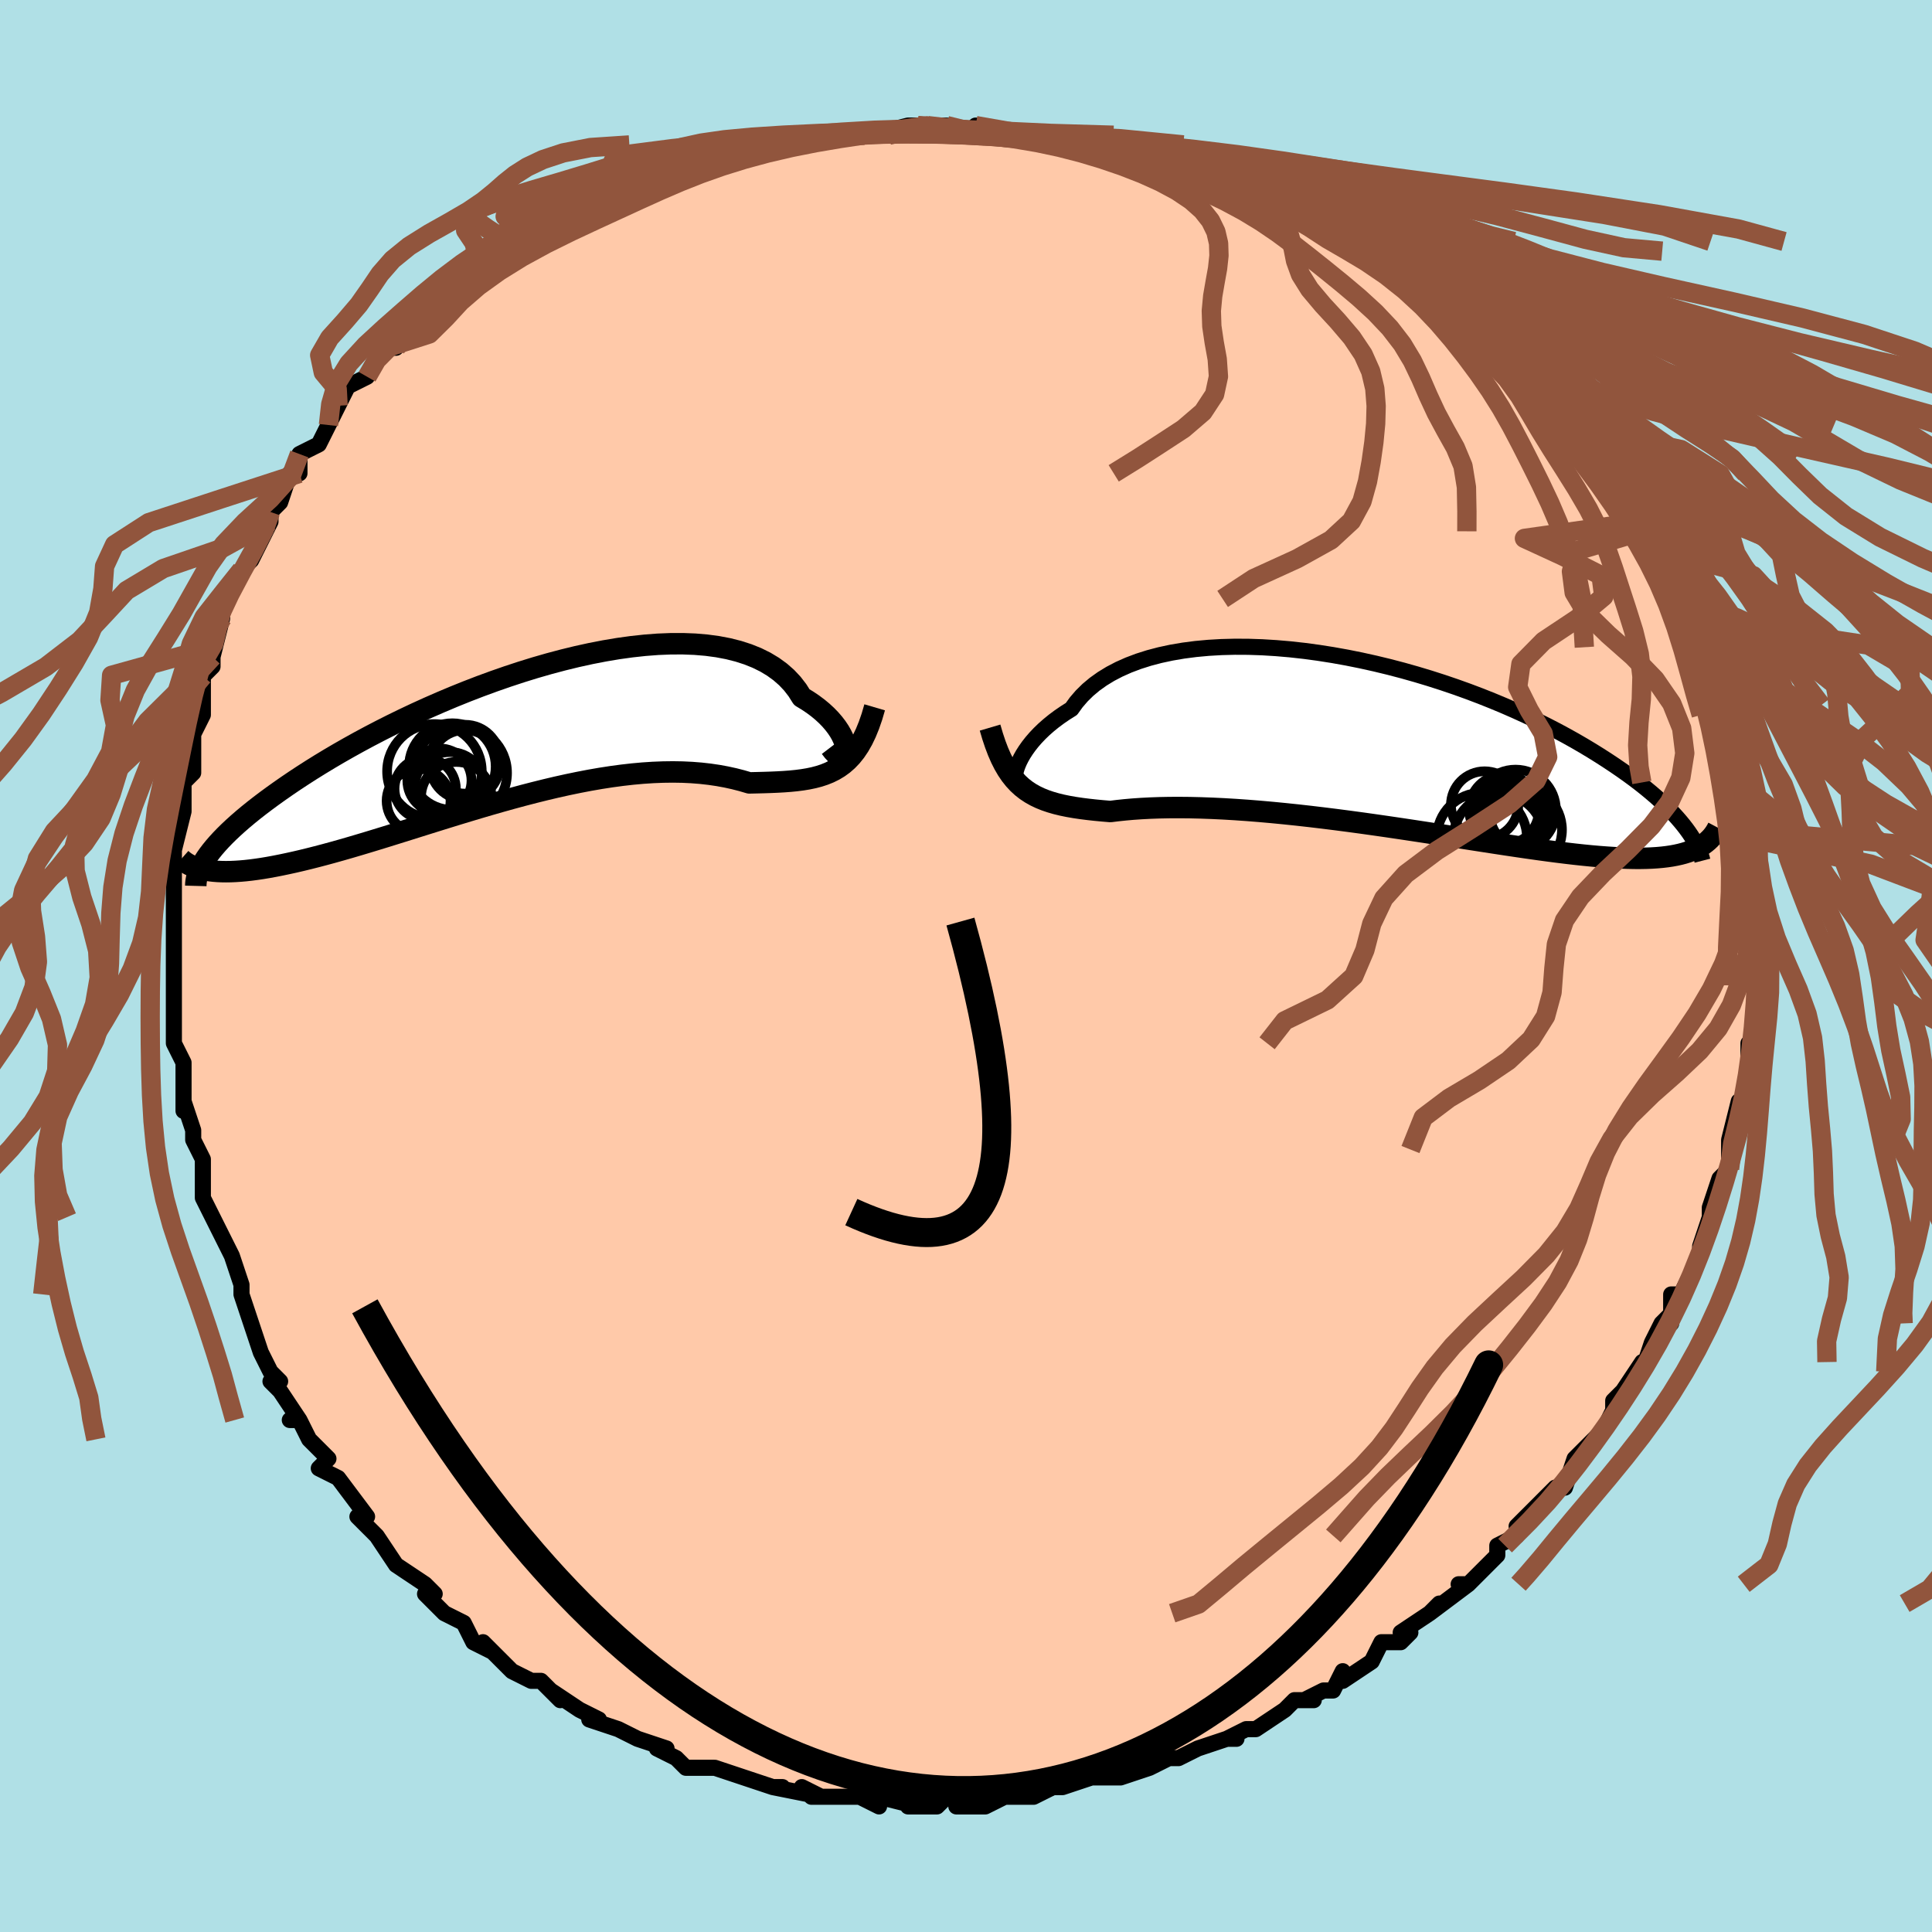 <svg viewBox="-100 -100 200 200" xmlns="http://www.w3.org/2000/svg" width="400" height="400" id="face-svg"><defs><clipPath id="leftEyeClipPath"><polyline points="33.966,1.628,33.947,1.359,33.889,1.058,33.792,0.73,33.653,0.38,33.474,0.011,33.254,-0.371,32.991,-0.763,32.686,-1.162,32.339,-1.564,31.95,-1.966,31.518,-2.365,31.045,-2.758,30.53,-3.142,29.974,-3.516,29.378,-3.877,28.927,-4.595,28.404,-5.272,27.809,-5.904,27.143,-6.488,26.408,-7.022,25.605,-7.505,24.737,-7.934,23.806,-8.308,22.815,-8.628,21.766,-8.893,20.664,-9.103,19.512,-9.258,18.313,-9.359,17.072,-9.407,15.792,-9.403,14.478,-9.35,13.133,-9.247,11.761,-9.098,10.368,-8.905,8.956,-8.668,7.531,-8.391,6.095,-8.076,4.654,-7.724,3.21,-7.34,1.768,-6.925,0.332,-6.481,-1.095,-6.011,-2.51,-5.518,-3.909,-5.005,-5.289,-4.473,-6.648,-3.925,-7.983,-3.363,-9.29,-2.791,-10.569,-2.21,-11.816,-1.622,-13.031,-1.029,-14.21,-0.434,-15.354,0.161,-16.46,0.756,-17.528,1.348,-18.557,1.935,-19.547,2.517,-20.497,3.092,-21.407,3.659,-22.278,4.217,-23.111,4.765,-23.905,5.303,-24.662,5.83,-25.384,6.345,-26.071,6.85,-26.725,7.344,-27.344,7.827,-27.93,8.3,-28.482,8.762,-29.001,9.213,-29.488,9.653,-29.942,10.081,-30.365,10.498,-30.757,10.904,-31.118,11.298,-31.449,11.68,-31.751,12.051,-32.025,12.411,-32.27,12.759,-32.25,14.034,-31.884,14.09,-31.498,14.134,-31.092,14.165,-30.664,14.184,-30.216,14.19,-29.746,14.183,-29.254,14.162,-28.741,14.128,-28.207,14.081,-27.651,14.019,-27.073,13.943,-26.473,13.854,-25.851,13.75,-25.208,13.632,-24.542,13.501,-23.852,13.356,-23.137,13.199,-22.398,13.027,-21.634,12.841,-20.845,12.641,-20.031,12.427,-19.192,12.199,-18.329,11.957,-17.441,11.702,-16.53,11.434,-15.595,11.154,-14.638,10.863,-13.659,10.562,-12.66,10.251,-11.64,9.932,-10.601,9.606,-9.545,9.274,-8.472,8.939,-7.384,8.6,-6.283,8.261,-5.169,7.922,-4.044,7.585,-2.91,7.252,-1.768,6.925,-0.621,6.605,0.53,6.294,1.684,5.995,2.837,5.708,3.99,5.436,5.139,5.181,6.283,4.944,7.419,4.726,8.547,4.53,9.663,4.357,10.767,4.208,11.856,4.084,12.928,3.987,13.983,3.918,15.017,3.877,16.029,3.864,17.019,3.88,17.984,3.926,18.922,4,19.834,4.103,20.717,4.233,21.571,4.39,22.394,4.571,23.187,4.775,23.948,4.999,24.697,4.982,25.429,4.963,26.142,4.94,26.838,4.91,27.515,4.872,28.173,4.823,28.812,4.76,29.432,4.68,30.032,4.581,30.612,4.46,31.172,4.313,31.712,4.136,32.232,3.926,32.731,3.679,33.211,3.391"></polyline></clipPath><clipPath id="rightEyeClipPath"><polyline points="-36.286,2.682,-36.167,2.357,-36.015,2.005,-35.827,1.632,-35.604,1.24,-35.343,0.834,-35.045,0.415,-34.709,-0.013,-34.334,-0.446,-33.92,-0.883,-33.467,-1.32,-32.974,-1.755,-32.443,-2.187,-31.872,-2.612,-31.263,-3.029,-30.615,-3.436,-30.12,-4.124,-29.553,-4.783,-28.916,-5.41,-28.208,-6.002,-27.431,-6.556,-26.588,-7.072,-25.679,-7.546,-24.709,-7.978,-23.678,-8.367,-22.591,-8.712,-21.451,-9.012,-20.262,-9.267,-19.027,-9.477,-17.749,-9.643,-16.434,-9.764,-15.085,-9.842,-13.706,-9.877,-12.302,-9.87,-10.876,-9.822,-9.432,-9.734,-7.976,-9.609,-6.51,-9.446,-5.04,-9.248,-3.568,-9.016,-2.099,-8.753,-0.636,-8.459,0.817,-8.137,2.257,-7.789,3.681,-7.416,5.085,-7.02,6.467,-6.604,7.824,-6.169,9.154,-5.717,10.454,-5.25,11.723,-4.77,12.958,-4.278,14.158,-3.778,15.322,-3.269,16.448,-2.755,17.537,-2.236,18.586,-1.715,19.597,-1.193,20.568,-0.67,21.5,-0.15,22.393,0.368,23.248,0.882,24.066,1.391,24.848,1.894,25.596,2.39,26.31,2.879,26.991,3.361,27.64,3.837,28.256,4.308,28.84,4.772,29.392,5.229,29.913,5.679,30.404,6.121,30.864,6.555,31.295,6.98,31.697,7.397,32.071,7.806,32.417,8.205,32.737,8.595,33.031,8.976,34.192,10.953,33.875,11.106,33.537,11.248,33.177,11.379,32.794,11.498,32.388,11.605,31.959,11.7,31.505,11.784,31.027,11.855,30.523,11.914,29.994,11.961,29.439,11.996,28.858,12.018,28.25,12.029,27.615,12.027,26.954,12.013,26.264,11.989,25.545,11.953,24.797,11.905,24.017,11.846,23.206,11.775,22.362,11.692,21.486,11.597,20.577,11.491,19.635,11.375,18.66,11.247,17.653,11.11,16.614,10.963,15.544,10.807,14.444,10.643,13.315,10.471,12.158,10.293,10.974,10.11,9.766,9.922,8.534,9.73,7.281,9.535,6.009,9.339,4.72,9.143,3.415,8.947,2.099,8.753,0.772,8.562,-0.561,8.375,-1.899,8.194,-3.239,8.019,-4.577,7.852,-5.911,7.693,-7.238,7.544,-8.555,7.406,-9.858,7.279,-11.145,7.165,-12.412,7.064,-13.656,6.977,-14.875,6.905,-16.066,6.848,-17.225,6.806,-18.35,6.779,-19.438,6.769,-20.488,6.773,-21.496,6.793,-22.461,6.827,-23.381,6.875,-24.255,6.935,-25.08,7.008,-25.857,7.09,-26.585,7.18,-27.374,7.114,-28.139,7.041,-28.878,6.96,-29.591,6.87,-30.278,6.768,-30.939,6.653,-31.575,6.523,-32.184,6.375,-32.767,6.207,-33.324,6.018,-33.856,5.804,-34.362,5.563,-34.844,5.292,-35.303,4.988,-35.737,4.649"></polyline></clipPath><filter id="fuzzy"><feTurbulence id="turbulence" baseFrequency="0.05" numOctaves="3" type="noise" result="noise"></feTurbulence><feDisplacementMap in="SourceGraphic" in2="noise" scale="2"></feDisplacementMap></filter><linearGradient id="rainbowGradient" x1="0%" y1="0%" x2="100%" y2="0%"><stop offset="0%" style="stop-color: rgb(0, 0, 0);  stop-opacity: 1"></stop><stop offset="50%" style="stop-color: rgb(145, 85, 61);  stop-opacity: 1"></stop><stop offset="100%" style="stop-color: rgb(145, 85, 61);  stop-opacity: 1"></stop></linearGradient></defs><title>That&#39;s an ugly face</title><desc>CREATED BY XUAN TANG, MORE INFO AT TXSTC55.GITHUB.IO</desc><rect x="-100" y="-100" width="100%" height="100%" opacity="1" fill="rgb(176, 224, 230)"></rect><polyline id="faceContour" points="82,2,82,2,82,4,82,6,82,5,82,7,81,8,81,10,81,12,81,12,81,13,81,14,80,16,80,14,79,18,79,19,79,21,79,21,78,22,77,25,77,27,77,26,77,26,76,29,76,30,76,30,75,32,74,34,73,34,73,37,73,36,72,37,71,39,70,42,70,41,68,44,67,45,67,46,67,46,67,46,66,48,64,50,65,49,63,51,62,54,61,54,61,54,60,55,57,58,58,57,57,59,55,60,55,61,54,62,52,64,51,64,52,64,48,67,49,66,48,67,48,67,45,69,46,69,45,70,43,70,42,72,39,74,39,74,39,73,38,75,37,75,35,76,36,76,34,76,33,77,30,79,29,79,27,80,28,80,27,80,24,81,22,82,21,82,19,83,19,83,18,83,19,83,16,84,14,84,14,84,14,84,13,84,10,85,9,85,7,86,7,86,6,86,4,86,2,87,2,87,-1,87,-1,86,-2,86,-3,87,-6,87,-5,87,-9,86,-9,87,-11,86,-13,86,-12,86,-14,86,-16,86,-17,85,-15,86,-20,85,-19,85,-20,85,-23,84,-23,84,-23,84,-26,83,-26,83,-27,83,-29,83,-30,82,-32,81,-31,81,-34,80,-34,80,-36,79,-36,79,-39,78,-38,78,-40,77,-43,75,-42,76,-44,74,-44,74,-45,74,-47,73,-48,72,-50,70,-49,71,-51,70,-52,68,-54,67,-54,67,-55,66,-56,65,-55,65,-56,64,-59,62,-59,62,-61,59,-61,59,-61,59,-63,57,-62,57,-65,53,-65,53,-67,52,-66,51,-68,49,-69,47,-70,47,-69,47,-71,44,-72,43,-71,43,-72,42,-73,40,-73,40,-74,37,-74,37,-75,34,-75,34,-75,33,-76,30,-77,28,-77,28,-78,26,-78,26,-79,24,-79,23,-79,21,-79,20,-80,18,-80,17,-81,14,-81,15,-81,13,-81,11,-81,10,-82,8,-82,7,-82,6,-82,3,-82,3,-82,2,-82,-1,-82,-2,-82,-2,-82,-4,-82,-7,-82,-7,-82,-8,-82,-9,-82,-12,-82,-12,-81,-16,-82,-16,-81,-16,-81,-19,-80,-20,-80,-21,-80,-22,-80,-27,-80,-24,-79,-26,-79,-28,-79,-30,-78,-31,-78,-33,-78,-32,-77,-36,-77,-37,-76,-39,-76,-39,-75,-41,-74,-42,-74,-42,-74,-42,-72,-46,-72,-46,-72,-47,-71,-48,-70,-51,-69,-51,-69,-52,-69,-53,-67,-54,-66,-56,-66,-56,-65,-58,-65,-58,-64,-60,-62,-61,-62,-61,-61,-63,-60,-64,-59,-64,-59,-65,-57,-67,-55,-68,-54,-69,-55,-68,-54,-69,-50,-72,-51,-72,-50,-72,-48,-74,-49,-73,-47,-75,-44,-77,-43,-77,-44,-76,-43,-77,-41,-78,-40,-79,-38,-79,-38,-80,-37,-80,-35,-81,-34,-81,-33,-81,-32,-82,-30,-82,-31,-82,-27,-84,-25,-84,-23,-84,-24,-84,-23,-85,-22,-85,-19,-85,-19,-85,-18,-86,-15,-86,-15,-86,-13,-86,-13,-86,-11,-86,-10,-86,-6,-87,-8,-86,-5,-87,-6,-87,-4,-87,-2,-87,2,-86,0,-86,1,-87,4,-86,4,-86,8,-86,9,-86,11,-85,12,-85,13,-85,14,-85,14,-85,18,-84,19,-83,18,-83,21,-83,23,-82,21,-82,23,-82,25,-81,26,-81,28,-80,27,-81,30,-79,30,-80,34,-78,33,-78,35,-77,37,-76,38,-75,39,-75,39,-75,40,-74,43,-73,42,-74,44,-71,46,-71,45,-71,47,-70,49,-68,49,-68,51,-67,52,-65,53,-65,53,-65,55,-63,55,-63,56,-63,58,-60,60,-59,60,-58,62,-56,62,-57,62,-57,62,-56,65,-53,64,-54,65,-53,67,-49,66,-51,68,-49,70,-46,70,-46,70,-45,71,-44,71,-43,72,-43,72,-41,74,-40,74,-38,74,-38,75,-36,75,-36,76,-34,77,-33,77,-32,77,-30,77,-30,78,-28,79,-27,79,-26,79,-23,80,-23,80,-20,80,-20,80,-19,81,-19,81,-16,81,-14,81,-12,82,-13,82,-12,82,-10,82,-8,82,-9,82,-5,82,-5,82,-3,82,-3,82,-2,82,2,82,2" fill="#ffc9a9" stroke="black" stroke-width="1.667" stroke-linejoin="round" filter="url(#fuzzy)"></polyline><g transform="translate(41.532 -23.173)"><polyline id="rightCountour" points="-36.286,2.682,-36.167,2.357,-36.015,2.005,-35.827,1.632,-35.604,1.24,-35.343,0.834,-35.045,0.415,-34.709,-0.013,-34.334,-0.446,-33.92,-0.883,-33.467,-1.32,-32.974,-1.755,-32.443,-2.187,-31.872,-2.612,-31.263,-3.029,-30.615,-3.436,-30.12,-4.124,-29.553,-4.783,-28.916,-5.41,-28.208,-6.002,-27.431,-6.556,-26.588,-7.072,-25.679,-7.546,-24.709,-7.978,-23.678,-8.367,-22.591,-8.712,-21.451,-9.012,-20.262,-9.267,-19.027,-9.477,-17.749,-9.643,-16.434,-9.764,-15.085,-9.842,-13.706,-9.877,-12.302,-9.87,-10.876,-9.822,-9.432,-9.734,-7.976,-9.609,-6.51,-9.446,-5.04,-9.248,-3.568,-9.016,-2.099,-8.753,-0.636,-8.459,0.817,-8.137,2.257,-7.789,3.681,-7.416,5.085,-7.02,6.467,-6.604,7.824,-6.169,9.154,-5.717,10.454,-5.25,11.723,-4.77,12.958,-4.278,14.158,-3.778,15.322,-3.269,16.448,-2.755,17.537,-2.236,18.586,-1.715,19.597,-1.193,20.568,-0.67,21.5,-0.15,22.393,0.368,23.248,0.882,24.066,1.391,24.848,1.894,25.596,2.39,26.31,2.879,26.991,3.361,27.64,3.837,28.256,4.308,28.84,4.772,29.392,5.229,29.913,5.679,30.404,6.121,30.864,6.555,31.295,6.98,31.697,7.397,32.071,7.806,32.417,8.205,32.737,8.595,33.031,8.976,34.192,10.953,33.875,11.106,33.537,11.248,33.177,11.379,32.794,11.498,32.388,11.605,31.959,11.7,31.505,11.784,31.027,11.855,30.523,11.914,29.994,11.961,29.439,11.996,28.858,12.018,28.25,12.029,27.615,12.027,26.954,12.013,26.264,11.989,25.545,11.953,24.797,11.905,24.017,11.846,23.206,11.775,22.362,11.692,21.486,11.597,20.577,11.491,19.635,11.375,18.66,11.247,17.653,11.11,16.614,10.963,15.544,10.807,14.444,10.643,13.315,10.471,12.158,10.293,10.974,10.11,9.766,9.922,8.534,9.73,7.281,9.535,6.009,9.339,4.72,9.143,3.415,8.947,2.099,8.753,0.772,8.562,-0.561,8.375,-1.899,8.194,-3.239,8.019,-4.577,7.852,-5.911,7.693,-7.238,7.544,-8.555,7.406,-9.858,7.279,-11.145,7.165,-12.412,7.064,-13.656,6.977,-14.875,6.905,-16.066,6.848,-17.225,6.806,-18.35,6.779,-19.438,6.769,-20.488,6.773,-21.496,6.793,-22.461,6.827,-23.381,6.875,-24.255,6.935,-25.08,7.008,-25.857,7.09,-26.585,7.18,-27.374,7.114,-28.139,7.041,-28.878,6.96,-29.591,6.87,-30.278,6.768,-30.939,6.653,-31.575,6.523,-32.184,6.375,-32.767,6.207,-33.324,6.018,-33.856,5.804,-34.362,5.563,-34.844,5.292,-35.303,4.988,-35.737,4.649" fill="white" stroke="white" stroke-width="0" stroke-linejoin="round" filter="url(#fuzzy)"></polyline></g><g transform="translate(-46.378 -23.954)"><polyline id="leftCountour" points="33.966,1.628,33.947,1.359,33.889,1.058,33.792,0.73,33.653,0.38,33.474,0.011,33.254,-0.371,32.991,-0.763,32.686,-1.162,32.339,-1.564,31.95,-1.966,31.518,-2.365,31.045,-2.758,30.53,-3.142,29.974,-3.516,29.378,-3.877,28.927,-4.595,28.404,-5.272,27.809,-5.904,27.143,-6.488,26.408,-7.022,25.605,-7.505,24.737,-7.934,23.806,-8.308,22.815,-8.628,21.766,-8.893,20.664,-9.103,19.512,-9.258,18.313,-9.359,17.072,-9.407,15.792,-9.403,14.478,-9.35,13.133,-9.247,11.761,-9.098,10.368,-8.905,8.956,-8.668,7.531,-8.391,6.095,-8.076,4.654,-7.724,3.21,-7.34,1.768,-6.925,0.332,-6.481,-1.095,-6.011,-2.51,-5.518,-3.909,-5.005,-5.289,-4.473,-6.648,-3.925,-7.983,-3.363,-9.29,-2.791,-10.569,-2.21,-11.816,-1.622,-13.031,-1.029,-14.21,-0.434,-15.354,0.161,-16.46,0.756,-17.528,1.348,-18.557,1.935,-19.547,2.517,-20.497,3.092,-21.407,3.659,-22.278,4.217,-23.111,4.765,-23.905,5.303,-24.662,5.83,-25.384,6.345,-26.071,6.85,-26.725,7.344,-27.344,7.827,-27.93,8.3,-28.482,8.762,-29.001,9.213,-29.488,9.653,-29.942,10.081,-30.365,10.498,-30.757,10.904,-31.118,11.298,-31.449,11.68,-31.751,12.051,-32.025,12.411,-32.27,12.759,-32.25,14.034,-31.884,14.09,-31.498,14.134,-31.092,14.165,-30.664,14.184,-30.216,14.19,-29.746,14.183,-29.254,14.162,-28.741,14.128,-28.207,14.081,-27.651,14.019,-27.073,13.943,-26.473,13.854,-25.851,13.75,-25.208,13.632,-24.542,13.501,-23.852,13.356,-23.137,13.199,-22.398,13.027,-21.634,12.841,-20.845,12.641,-20.031,12.427,-19.192,12.199,-18.329,11.957,-17.441,11.702,-16.53,11.434,-15.595,11.154,-14.638,10.863,-13.659,10.562,-12.66,10.251,-11.64,9.932,-10.601,9.606,-9.545,9.274,-8.472,8.939,-7.384,8.6,-6.283,8.261,-5.169,7.922,-4.044,7.585,-2.91,7.252,-1.768,6.925,-0.621,6.605,0.53,6.294,1.684,5.995,2.837,5.708,3.99,5.436,5.139,5.181,6.283,4.944,7.419,4.726,8.547,4.53,9.663,4.357,10.767,4.208,11.856,4.084,12.928,3.987,13.983,3.918,15.017,3.877,16.029,3.864,17.019,3.88,17.984,3.926,18.922,4,19.834,4.103,20.717,4.233,21.571,4.39,22.394,4.571,23.187,4.775,23.948,4.999,24.697,4.982,25.429,4.963,26.142,4.94,26.838,4.91,27.515,4.872,28.173,4.823,28.812,4.76,29.432,4.68,30.032,4.581,30.612,4.46,31.172,4.313,31.712,4.136,32.232,3.926,32.731,3.679,33.211,3.391" fill="white" stroke="white" stroke-width="0" stroke-linejoin="round" filter="url(#fuzzy)"></polyline></g><g transform="translate(41.532 -23.173)"><polyline id="rightUpper" points="-36.007,3.563,-36.121,3.742,-36.222,3.848,-36.309,3.886,-36.379,3.861,-36.428,3.779,-36.453,3.645,-36.454,3.464,-36.428,3.24,-36.372,2.978,-36.286,2.682,-36.167,2.357,-36.015,2.005,-35.827,1.632,-35.604,1.24,-35.343,0.834,-35.045,0.415,-34.709,-0.013,-34.334,-0.446,-33.92,-0.883,-33.467,-1.32,-32.974,-1.755,-32.443,-2.187,-31.872,-2.612,-31.263,-3.029,-30.615,-3.436,-30.12,-4.124,-29.553,-4.783,-28.916,-5.41,-28.208,-6.002,-27.431,-6.556,-26.588,-7.072,-25.679,-7.546,-24.709,-7.978,-23.678,-8.367,-22.591,-8.712,-21.451,-9.012,-20.262,-9.267,-19.027,-9.477,-17.749,-9.643,-16.434,-9.764,-15.085,-9.842,-13.706,-9.877,-12.302,-9.87,-10.876,-9.822,-9.432,-9.734,-7.976,-9.609,-6.51,-9.446,-5.04,-9.248,-3.568,-9.016,-2.099,-8.753,-0.636,-8.459,0.817,-8.137,2.257,-7.789,3.681,-7.416,5.085,-7.02,6.467,-6.604,7.824,-6.169,9.154,-5.717,10.454,-5.25,11.723,-4.77,12.958,-4.278,14.158,-3.778,15.322,-3.269,16.448,-2.755,17.537,-2.236,18.586,-1.715,19.597,-1.193,20.568,-0.67,21.5,-0.15,22.393,0.368,23.248,0.882,24.066,1.391,24.848,1.894,25.596,2.39,26.31,2.879,26.991,3.361,27.64,3.837,28.256,4.308,28.84,4.772,29.392,5.229,29.913,5.679,30.404,6.121,30.864,6.555,31.295,6.98,31.697,7.397,32.071,7.806,32.417,8.205,32.737,8.595,33.031,8.976,33.3,9.347,33.544,9.709,33.764,10.061,33.962,10.405,34.137,10.738,34.29,11.063,34.423,11.378,34.536,11.685,34.629,11.982,34.703,12.271" fill="none" stroke="black" stroke-width="1.667" stroke-linejoin="round" filter="url(#fuzzy)"></polyline><polyline id="rightLower" points="-39.041,-1.507,-38.775,-0.606,-38.499,0.22,-38.211,0.976,-37.91,1.666,-37.594,2.294,-37.261,2.864,-36.91,3.381,-36.54,3.848,-36.149,4.27,-35.737,4.649,-35.303,4.988,-34.844,5.292,-34.362,5.563,-33.856,5.804,-33.324,6.018,-32.767,6.207,-32.184,6.375,-31.575,6.523,-30.939,6.653,-30.278,6.768,-29.591,6.87,-28.878,6.96,-28.139,7.041,-27.374,7.114,-26.585,7.18,-25.857,7.09,-25.08,7.008,-24.255,6.935,-23.381,6.875,-22.461,6.827,-21.496,6.793,-20.488,6.773,-19.438,6.769,-18.35,6.779,-17.225,6.806,-16.066,6.848,-14.875,6.905,-13.656,6.977,-12.412,7.064,-11.145,7.165,-9.858,7.279,-8.555,7.406,-7.238,7.544,-5.911,7.693,-4.577,7.852,-3.239,8.019,-1.899,8.194,-0.561,8.375,0.772,8.562,2.099,8.753,3.415,8.947,4.72,9.143,6.009,9.339,7.281,9.535,8.534,9.73,9.766,9.922,10.974,10.11,12.158,10.293,13.315,10.471,14.444,10.643,15.544,10.807,16.614,10.963,17.653,11.11,18.66,11.247,19.635,11.375,20.577,11.491,21.486,11.597,22.362,11.692,23.206,11.775,24.017,11.846,24.797,11.905,25.545,11.953,26.264,11.989,26.954,12.013,27.615,12.027,28.25,12.029,28.858,12.018,29.439,11.996,29.994,11.961,30.523,11.914,31.027,11.855,31.505,11.784,31.959,11.7,32.388,11.605,32.794,11.498,33.177,11.379,33.537,11.248,33.875,11.106,34.192,10.953,34.487,10.789,34.763,10.614,35.018,10.428,35.255,10.232,35.473,10.027,35.673,9.811,35.855,9.586,36.02,9.351,36.169,9.108,36.303,8.855" fill="none" stroke="black" stroke-width="2.222" stroke-linejoin="round" filter="url(#fuzzy)"></polyline><!--[--><circle r="3.076" cx="15.336" cy="7.968" stroke="black" fill="none" stroke-width="1" filter="url(#fuzzy)" clip-path="url(#rightEyeClipPath)"></circle><circle r="3.486" cx="12.154" cy="6.501" stroke="black" fill="none" stroke-width="1" filter="url(#fuzzy)" clip-path="url(#rightEyeClipPath)"></circle><circle r="4.684" cx="13.614" cy="9.993" stroke="black" fill="none" stroke-width="1" filter="url(#fuzzy)" clip-path="url(#rightEyeClipPath)"></circle><circle r="3.677" cx="14.741" cy="8.578" stroke="black" fill="none" stroke-width="1" filter="url(#fuzzy)" clip-path="url(#rightEyeClipPath)"></circle><circle r="3.59" cx="14.972" cy="7.484" stroke="black" fill="none" stroke-width="1" filter="url(#fuzzy)" clip-path="url(#rightEyeClipPath)"></circle><circle r="4.18" cx="15.354" cy="7.024" stroke="black" fill="none" stroke-width="1" filter="url(#fuzzy)" clip-path="url(#rightEyeClipPath)"></circle><circle r="4.581" cx="15.581" cy="9.084" stroke="black" fill="none" stroke-width="1" filter="url(#fuzzy)" clip-path="url(#rightEyeClipPath)"></circle><circle r="3.613" cx="14.173" cy="6.993" stroke="black" fill="none" stroke-width="1" filter="url(#fuzzy)" clip-path="url(#rightEyeClipPath)"></circle><circle r="4.664" cx="11.874" cy="9.898" stroke="black" fill="none" stroke-width="1" filter="url(#fuzzy)" clip-path="url(#rightEyeClipPath)"></circle><circle r="3.182" cx="15.929" cy="7.583" stroke="black" fill="none" stroke-width="1" filter="url(#fuzzy)" clip-path="url(#rightEyeClipPath)"></circle><!--]--></g><g transform="translate(-46.378 -23.954)"><polyline id="leftUpper" points="32.339,1.329,32.622,1.7,32.884,1.976,33.123,2.165,33.337,2.275,33.523,2.311,33.678,2.282,33.802,2.193,33.892,2.051,33.948,1.86,33.966,1.628,33.947,1.359,33.889,1.058,33.792,0.73,33.653,0.38,33.474,0.011,33.254,-0.371,32.991,-0.763,32.686,-1.162,32.339,-1.564,31.95,-1.966,31.518,-2.365,31.045,-2.758,30.53,-3.142,29.974,-3.516,29.378,-3.877,28.927,-4.595,28.404,-5.272,27.809,-5.904,27.143,-6.488,26.408,-7.022,25.605,-7.505,24.737,-7.934,23.806,-8.308,22.815,-8.628,21.766,-8.893,20.664,-9.103,19.512,-9.258,18.313,-9.359,17.072,-9.407,15.792,-9.403,14.478,-9.35,13.133,-9.247,11.761,-9.098,10.368,-8.905,8.956,-8.668,7.531,-8.391,6.095,-8.076,4.654,-7.724,3.21,-7.34,1.768,-6.925,0.332,-6.481,-1.095,-6.011,-2.51,-5.518,-3.909,-5.005,-5.289,-4.473,-6.648,-3.925,-7.983,-3.363,-9.29,-2.791,-10.569,-2.21,-11.816,-1.622,-13.031,-1.029,-14.21,-0.434,-15.354,0.161,-16.46,0.756,-17.528,1.348,-18.557,1.935,-19.547,2.517,-20.497,3.092,-21.407,3.659,-22.278,4.217,-23.111,4.765,-23.905,5.303,-24.662,5.83,-25.384,6.345,-26.071,6.85,-26.725,7.344,-27.344,7.827,-27.93,8.3,-28.482,8.762,-29.001,9.213,-29.488,9.653,-29.942,10.081,-30.365,10.498,-30.757,10.904,-31.118,11.298,-31.449,11.68,-31.751,12.051,-32.025,12.411,-32.27,12.759,-32.489,13.097,-32.681,13.423,-32.847,13.738,-32.989,14.043,-33.106,14.338,-33.2,14.622,-33.271,14.897,-33.319,15.162,-33.347,15.417,-33.354,15.663" fill="none" stroke="black" stroke-width="2.222" stroke-linejoin="round" filter="url(#fuzzy)"></polyline><polyline id="leftLower" points="36.923,-2.824,36.636,-1.847,36.331,-0.966,36.008,-0.172,35.667,0.538,35.306,1.173,34.927,1.737,34.528,2.235,34.109,2.674,33.67,3.058,33.211,3.391,32.731,3.679,32.232,3.926,31.712,4.136,31.172,4.313,30.612,4.46,30.032,4.581,29.432,4.68,28.812,4.76,28.173,4.823,27.515,4.872,26.838,4.91,26.142,4.94,25.429,4.963,24.697,4.982,23.948,4.999,23.187,4.775,22.394,4.571,21.571,4.39,20.717,4.233,19.834,4.103,18.922,4,17.984,3.926,17.019,3.88,16.029,3.864,15.017,3.877,13.983,3.918,12.928,3.987,11.856,4.084,10.767,4.208,9.663,4.357,8.547,4.53,7.419,4.726,6.283,4.944,5.139,5.181,3.99,5.436,2.837,5.708,1.684,5.995,0.53,6.294,-0.621,6.605,-1.768,6.925,-2.91,7.252,-4.044,7.585,-5.169,7.922,-6.283,8.261,-7.384,8.6,-8.472,8.939,-9.545,9.274,-10.601,9.606,-11.64,9.932,-12.66,10.251,-13.659,10.562,-14.638,10.863,-15.595,11.154,-16.53,11.434,-17.441,11.702,-18.329,11.957,-19.192,12.199,-20.031,12.427,-20.845,12.641,-21.634,12.841,-22.398,13.027,-23.137,13.199,-23.852,13.356,-24.542,13.501,-25.208,13.632,-25.851,13.75,-26.473,13.854,-27.073,13.943,-27.651,14.019,-28.207,14.081,-28.741,14.128,-29.254,14.162,-29.746,14.183,-30.216,14.19,-30.664,14.184,-31.092,14.165,-31.498,14.134,-31.884,14.09,-32.25,14.034,-32.596,13.966,-32.922,13.886,-33.228,13.796,-33.515,13.695,-33.784,13.583,-34.034,13.461,-34.266,13.329,-34.481,13.187,-34.678,13.036,-34.859,12.876" fill="none" stroke="black" stroke-width="2.222" stroke-linejoin="round" filter="url(#fuzzy)"></polyline><!--[--><circle r="4.484" cx="-6.793" cy="3.31" stroke="black" fill="none" stroke-width="1" filter="url(#fuzzy)" clip-path="url(#leftEyeClipPath)"></circle><circle r="3.607" cx="-5.498" cy="3.128" stroke="black" fill="none" stroke-width="1" filter="url(#fuzzy)" clip-path="url(#leftEyeClipPath)"></circle><circle r="3.175" cx="-9.606" cy="5.603" stroke="black" fill="none" stroke-width="1" filter="url(#fuzzy)" clip-path="url(#leftEyeClipPath)"></circle><circle r="3.648" cx="-6.387" cy="6.479" stroke="black" fill="none" stroke-width="1" filter="url(#fuzzy)" clip-path="url(#leftEyeClipPath)"></circle><circle r="3.321" cx="-8.135" cy="4.752" stroke="black" fill="none" stroke-width="1" filter="url(#fuzzy)" clip-path="url(#leftEyeClipPath)"></circle><circle r="4.876" cx="-6.01" cy="3.971" stroke="black" fill="none" stroke-width="1" filter="url(#fuzzy)" clip-path="url(#leftEyeClipPath)"></circle><circle r="3.644" cx="-7.051" cy="5.45" stroke="black" fill="none" stroke-width="1" filter="url(#fuzzy)" clip-path="url(#leftEyeClipPath)"></circle><circle r="3.308" cx="-10.292" cy="6.856" stroke="black" fill="none" stroke-width="1" filter="url(#fuzzy)" clip-path="url(#leftEyeClipPath)"></circle><circle r="3.564" cx="-5.464" cy="2.546" stroke="black" fill="none" stroke-width="1" filter="url(#fuzzy)" clip-path="url(#leftEyeClipPath)"></circle><circle r="4.899" cx="-8.649" cy="3.81" stroke="black" fill="none" stroke-width="1" filter="url(#fuzzy)" clip-path="url(#leftEyeClipPath)"></circle><!--]--></g><g id="hairs"><!--[--><polyline points="82,-13,93.662,-10.546,100.031,-8.13,99.709,-5.466,99.286,-2.687,101.181,0.051,104.384,2.681,107.029,5.21,107.967,7.673,107.119,10.092,105.149,12.479,102.979,14.833,101.451,17.155,101.149,19.445,102.303,21.703,104.731,23.931,107.846,26.134,110.807,28.321,112.806,30.508,113.395,32.711,112.694,34.947,111.34,37.222,110.187,39.526,109.89,41.825,110.593,44.066,111.892,46.214,113.123,48.299,113.916,50.437,115.039,52.639,119.432,54" fill="none" stroke="rgb(145, 85, 61)" stroke-width="2" stroke-linejoin="round" filter="url(#fuzzy)"></polyline><polyline points="82,-13,82.024,-10.533,82.198,-8.1,82.58,-5.42,82.982,-2.631,83.2,0.114,83.179,2.752,82.991,5.293,82.74,7.768,82.5,10.198,82.295,12.594,82.113,14.957,81.926,17.287,81.71,19.585,81.448,21.853,81.123,24.093,80.716,26.313,80.201,28.523,79.56,30.735,78.78,32.962,77.864,35.211,76.821,37.48,75.663,39.758,74.396,42.026,73.023,44.267,71.541,46.474,69.949,48.655,68.253,50.827,66.473,53.003,64.651,55.172,62.852,57.302,61.141,59.36,59.537,61.319,58.036,63.07,57.195,64" fill="none" stroke="rgb(145, 85, 61)" stroke-width="2" stroke-linejoin="round" filter="url(#fuzzy)"></polyline><polyline points="-2,-87,0.605,-86.359,3.814,-86.006,6.963,-85.673,9.891,-85.284,12.69,-84.81,15.481,-84.24,18.32,-83.578,21.214,-82.835,24.153,-82.023,27.129,-81.151,30.133,-80.225,33.149,-79.246,36.151,-78.215,39.115,-77.131,42.029,-75.992,44.899,-74.794,47.743,-73.534,50.591,-72.208,53.481,-70.814,56.456,-69.353,59.562,-67.826,62.831,-66.237,66.258,-64.582,69.79,-62.852,73.316,-61.041,76.68,-59.172,79.708,-57.318,82.3,-55.577,84.545,-53.991,86.144,-53" fill="none" stroke="rgb(145, 85, 61)" stroke-width="2" stroke-linejoin="round" filter="url(#fuzzy)"></polyline><polyline points="-4,-87,-0.103,-86.552,2.574,-86.372,5.516,-86.097,8.763,-85.702,12.104,-85.206,15.351,-84.632,18.386,-84.001,21.192,-83.338,23.842,-82.656,26.46,-81.947,29.159,-81.186,32.004,-80.342,35.011,-79.394,38.169,-78.341,41.456,-77.199,44.842,-75.992,48.277,-74.733,51.697,-73.42,55.04,-72.034,58.293,-70.558,61.514,-68.989,64.824,-67.342,68.334,-65.639,72.075,-63.889,75.962,-62.089,79.836,-60.261,83.546,-58.517,86.999,-57.068,89.767,-56" fill="none" stroke="rgb(145, 85, 61)" stroke-width="2" stroke-linejoin="round" filter="url(#fuzzy)"></polyline><polyline points="-5,-87,-2.875,-86.804,-0.307,-86.584,2.255,-86.363,4.977,-86.068,7.847,-85.676,10.761,-85.189,13.634,-84.625,16.43,-84.004,19.146,-83.347,21.795,-82.666,24.4,-81.954,26.997,-81.189,29.633,-80.343,32.346,-79.396,35.152,-78.347,38.039,-77.209,40.967,-76.005,43.886,-74.747,46.756,-73.433,49.563,-72.046,52.319,-70.569,55.063,-69.001,57.847,-67.354,60.718,-65.65,63.697,-63.899,66.787,-62.098,69.95,-60.268,73.007,-58.522,75.444,-57.07,76.241,-56" fill="none" stroke="rgb(145, 85, 61)" stroke-width="2" stroke-linejoin="round" filter="url(#fuzzy)"></polyline><polyline points="-5,-87,-2.837,-86.803,-0.171,-86.581,2.627,-86.356,5.694,-86.055,8.898,-85.656,12.062,-85.163,15.155,-84.593,18.276,-83.968,21.536,-83.306,24.96,-82.614,28.461,-81.884,31.89,-81.094,35.123,-80.224,38.127,-79.258,40.989,-78.196,43.89,-77.05,47.045,-75.832,50.639,-74.548,54.782,-73.199,59.5,-71.777,64.744,-70.277,70.417,-68.7,76.401,-67.054,82.567,-65.354,88.782,-63.614,94.908,-61.848,100.801,-60.065,106.317,-58.263,111.35,-56.421,115.884,-54.505,120.07,-52.484,124.28,-50.371,129.068,-48.241,134.836,-46.202,141.016,-44.367,144.648,-43" fill="none" stroke="rgb(145, 85, 61)" stroke-width="2" stroke-linejoin="round" filter="url(#fuzzy)"></polyline><polyline points="-8,-86,-5.618,-86.554,-2.702,-86.549,0.422,-86.321,3.623,-86.018,6.777,-85.67,9.81,-85.268,12.733,-84.791,15.618,-84.23,18.56,-83.582,21.638,-82.854,24.894,-82.056,28.325,-81.195,31.885,-80.278,35.5,-79.307,39.09,-78.284,42.601,-77.208,46.018,-76.077,49.368,-74.889,52.688,-73.638,55.994,-72.322,59.257,-70.937,62.435,-69.483,65.521,-67.965,68.595,-66.39,71.819,-64.756,75.373,-63.042,79.363,-61.196,83.681,-59.215,87.552,-57.42,88.595,-57" fill="none" stroke="rgb(145, 85, 61)" stroke-width="2" stroke-linejoin="round" filter="url(#fuzzy)"></polyline><polyline points="-13,-86,-10.822,-86.069,-8.475,-86.264,-5.75,-86.399,-2.746,-86.383,0.407,-86.228,3.579,-85.973,6.672,-85.644,9.649,-85.244,12.538,-84.768,15.389,-84.211,18.246,-83.571,21.123,-82.853,24.01,-82.062,26.884,-81.208,29.72,-80.294,32.499,-79.326,35.216,-78.304,37.882,-77.229,40.531,-76.099,43.204,-74.91,45.942,-73.66,48.762,-72.343,51.657,-70.958,54.601,-69.504,57.566,-67.985,60.533,-66.408,63.506,-64.772,66.539,-63.055,69.742,-61.207,73.18,-59.224,76.5,-57.424,78.315,-57" fill="none" stroke="rgb(145, 85, 61)" stroke-width="2" stroke-linejoin="round" filter="url(#fuzzy)"></polyline><polyline points="-13,-86,-10.693,-86.07,-8.305,-86.264,-5.656,-86.397,-2.719,-86.378,0.422,-86.221,3.643,-85.964,6.83,-85.631,9.918,-85.227,12.889,-84.746,15.758,-84.183,18.553,-83.537,21.301,-82.813,24.03,-82.017,26.766,-81.157,29.532,-80.237,32.337,-79.262,35.163,-78.232,37.97,-77.147,40.703,-76.006,43.319,-74.805,45.811,-73.541,48.218,-72.212,50.612,-70.815,53.065,-69.35,55.62,-67.819,58.276,-66.223,61.004,-64.559,63.77,-62.825,66.544,-61.023,69.296,-59.179,71.991,-57.35,74.617,-55.611,77.144,-54.007,79.31,-52.537,80.71,-51" fill="none" stroke="rgb(145, 85, 61)" stroke-width="2" stroke-linejoin="round" filter="url(#fuzzy)"></polyline><polyline points="-13,-86,-10.314,-86.07,-7.891,-86.264,-5.391,-86.397,-2.784,-86.378,-0.117,-86.221,2.522,-85.964,5.049,-85.631,7.429,-85.227,9.689,-84.746,11.882,-84.183,14.043,-83.537,16.168,-82.813,18.218,-82.017,20.13,-81.157,21.842,-80.237,23.296,-79.262,24.458,-78.232,25.313,-77.147,25.869,-76.006,26.148,-74.805,26.188,-73.541,26.044,-72.212,25.792,-70.815,25.539,-69.35,25.396,-67.819,25.448,-66.223,25.694,-64.559,26.008,-62.825,26.133,-61.023,25.735,-59.179,24.534,-57.35,22.507,-55.611,20.05,-54.007,17.773,-52.537,15.29,-51" fill="none" stroke="rgb(145, 85, 61)" stroke-width="2" stroke-linejoin="round" filter="url(#fuzzy)"></polyline><polyline points="81,-12,81.613,-10.731,81.788,-8.374,81.685,-5.889,81.346,-3.424,80.83,-0.937,80.159,1.571,79.234,4.051,77.872,6.456,75.955,8.775,73.569,11.036,71.02,13.283,68.693,15.56,66.86,17.888,65.544,20.265,64.524,22.672,63.45,25.089,62.015,27.502,60.083,29.904,57.723,32.293,55.154,34.666,52.643,37.012,50.402,39.314,48.526,41.556,46.984,43.724,45.643,45.819,44.312,47.852,42.802,49.846,40.987,51.826,38.849,53.812,36.467,55.824,33.952,57.88,31.371,59.988,28.771,62.125,26.291,64.214,24.07,66.053,21.345,67" fill="none" stroke="rgb(145, 85, 61)" stroke-width="2" stroke-linejoin="round" filter="url(#fuzzy)"></polyline><polyline points="-15,-86,-12.917,-86.068,-10.43,-86.291,-7.889,-86.517,-5.436,-86.637,-3.023,-86.633,-0.563,-86.527,2.021,-86.336,4.766,-86.064,7.658,-85.708,10.63,-85.268,13.596,-84.747,16.476,-84.16,19.227,-83.528,21.845,-82.876,24.362,-82.219,26.841,-81.55,29.373,-80.826,32.076,-79.98,35.05,-78.94,38.284,-77.689,41.557,-76.32,44.425,-75.039,46.267,-74" fill="none" stroke="rgb(145, 85, 61)" stroke-width="2" stroke-linejoin="round" filter="url(#fuzzy)"></polyline><polyline points="-19,-85,-17.894,-85.625,-16.361,-85.874,-14.371,-86.007,-12.041,-86.129,-9.454,-86.247,-6.629,-86.318,-3.586,-86.305,-0.37,-86.191,2.943,-85.984,6.275,-85.697,9.574,-85.338,12.823,-84.904,16.04,-84.391,19.266,-83.794,22.562,-83.115,26.013,-82.36,29.716,-81.541,33.752,-80.664,38.114,-79.736,42.644,-78.757,47.043,-77.722,50.99,-76.634,54.343,-75.583,56.705,-75" fill="none" stroke="rgb(145, 85, 61)" stroke-width="2" stroke-linejoin="round" filter="url(#fuzzy)"></polyline><polyline points="81,-14,81.738,-12.499,82.102,-10.48,82.452,-8.147,83.005,-5.565,83.876,-2.863,84.999,-0.169,86.149,2.444,87.069,4.966,87.634,7.422,87.906,9.833,88.059,12.21,88.238,14.555,88.464,16.868,88.659,19.15,88.761,21.401,88.83,23.618,89.029,25.799,89.469,27.95,90.037,30.085,90.388,32.221,90.209,34.374,89.597,36.57,89.091,38.834,89.128,41" fill="none" stroke="rgb(145, 85, 61)" stroke-width="2" stroke-linejoin="round" filter="url(#fuzzy)"></polyline><polyline points="81,-14,98.192,-12.469,102.483,-10.407,101.451,-8.022,98.541,-5.399,95.732,-2.672,94.632,0.037,96.056,2.672,99.7,5.224,104.408,7.712,108.807,10.153,111.89,12.555,113.265,14.923,113.067,17.258,111.719,19.561,109.717,21.834,107.514,24.08,105.478,26.306,103.877,28.523,102.845,30.742,102.376,32.975,102.355,35.227,102.635,37.496,103.113,39.773,103.75,42.041,104.542,44.284,105.464,46.497,106.427,48.686,107.278,50.862,107.808,53.034,107.781,55.19,106.984,57.305,105.348,59.341,103.118,61.258,100.996,62.999,99.76,64.493,97.171,66" fill="none" stroke="rgb(145, 85, 61)" stroke-width="2" stroke-linejoin="round" filter="url(#fuzzy)"></polyline><polyline points="-25,-84,-24.124,-84.263,-22.068,-84.704,-19.494,-85.143,-16.825,-85.537,-14.22,-85.881,-11.684,-86.167,-9.16,-86.381,-6.585,-86.508,-3.905,-86.538,-1.071,-86.473,1.968,-86.317,5.258,-86.074,8.823,-85.745,12.644,-85.33,16.645,-84.83,20.693,-84.254,24.624,-83.623,28.293,-82.967,31.653,-82.323,34.843,-81.711,38.213,-81.114,42.175,-80.444,46.859,-79.512,52.072,-78" fill="none" stroke="rgb(145, 85, 61)" stroke-width="2" stroke-linejoin="round" filter="url(#fuzzy)"></polyline><polyline points="-31,-82,-26.84,-83.325,-24.276,-84.074,-22.033,-84.634,-19.697,-85.104,-17.218,-85.509,-14.638,-85.855,-11.99,-86.137,-9.277,-86.344,-6.483,-86.464,-3.576,-86.488,-0.515,-86.417,2.739,-86.254,6.198,-86.001,9.83,-85.661,13.557,-85.236,17.272,-84.733,20.891,-84.164,24.395,-83.547,27.867,-82.899,31.48,-82.231,35.434,-81.535,39.862,-80.777,44.743,-79.906,49.882,-78.874,54.982,-77.68,59.768,-76.406,64.114,-75.228,68.11,-74.357,72.072,-74" fill="none" stroke="rgb(145, 85, 61)" stroke-width="2" stroke-linejoin="round" filter="url(#fuzzy)"></polyline><polyline points="-30,-82,-36.53,-83.32,-34.641,-84.067,-30.345,-84.621,-25.909,-85.07,-22.075,-85.427,-18.876,-85.701,-16.066,-85.91,-13.353,-86.074,-10.492,-86.197,-7.324,-86.268,-3.778,-86.267,0.137,-86.18,4.351,-86.006,8.76,-85.749,13.281,-85.42,17.876,-85.017,22.559,-84.535,27.348,-83.965,32.242,-83.305,37.302,-82.566,42.789,-81.758,49.045,-80.886,55.788,-79.956,61.85,-79" fill="none" stroke="rgb(145, 85, 61)" stroke-width="2" stroke-linejoin="round" filter="url(#fuzzy)"></polyline><polyline points="-38,-79,-36.862,-79.955,-36.174,-80.84,-35.731,-81.662,-34.88,-82.442,-33.246,-83.175,-30.773,-83.841,-27.661,-84.429,-24.219,-84.939,-20.701,-85.375,-17.237,-85.742,-13.853,-86.037,-10.515,-86.255,-7.17,-86.388,-3.753,-86.431,-0.191,-86.381,3.59,-86.239,7.637,-86.006,11.948,-85.683,16.464,-85.274,21.086,-84.783,25.709,-84.222,30.274,-83.608,34.796,-82.964,39.372,-82.308,44.185,-81.644,49.515,-80.938,55.738,-80.119,63.196,-79.088,71.75,-77.782,79.985,-76.289,84.685,-75" fill="none" stroke="rgb(145, 85, 61)" stroke-width="2" stroke-linejoin="round" filter="url(#fuzzy)"></polyline><polyline points="-41,-78,-38.656,-78.969,-36.675,-79.909,-34.625,-80.793,-32.411,-81.625,-30.045,-82.411,-27.563,-83.142,-24.994,-83.806,-22.356,-84.396,-19.667,-84.909,-16.953,-85.348,-14.243,-85.714,-11.559,-86.007,-8.912,-86.22,-6.297,-86.348,-3.693,-86.386,-1.074,-86.331,1.587,-86.183,4.304,-85.944,7.071,-85.616,9.864,-85.204,12.646,-84.714,15.378,-84.158,18.03,-83.55,20.59,-82.905,23.068,-82.229,25.496,-81.513,27.926,-80.732,30.423,-79.845,33.037,-78.822,35.774,-77.665,38.558,-76.436,41.253,-75.24,43.784,-74.14,46.393,-72.974,49.908,-71" fill="none" stroke="rgb(145, 85, 61)" stroke-width="2" stroke-linejoin="round" filter="url(#fuzzy)"></polyline><polyline points="-43,-77,-40.538,-78.584,-38.442,-79.691,-36.189,-80.578,-33.7,-81.404,-31.099,-82.218,-28.521,-82.998,-26.038,-83.706,-23.667,-84.318,-21.381,-84.825,-19.137,-85.233,-16.88,-85.553,-14.551,-85.8,-12.094,-85.981,-9.462,-86.1,-6.627,-86.154,-3.589,-86.135,-0.375,-86.037,2.967,-85.858,6.38,-85.595,9.813,-85.249,13.24,-84.822,16.661,-84.312,20.11,-83.72,23.641,-83.047,27.32,-82.298,31.195,-81.479,35.272,-80.597,39.489,-79.658,43.709,-78.664,47.755,-77.619,51.482,-76.522,54.856,-75.373,57.998,-74.162,61.108,-72.889,64.269,-71.659,67.638,-71" fill="none" stroke="rgb(145, 85, 61)" stroke-width="2" stroke-linejoin="round" filter="url(#fuzzy)"></polyline><polyline points="-43,-77,-40.873,-78.583,-38.659,-79.689,-36.079,-80.576,-33.39,-81.402,-30.756,-82.215,-28.224,-82.996,-25.78,-83.704,-23.389,-84.317,-21.016,-84.825,-18.635,-85.233,-16.229,-85.555,-13.784,-85.802,-11.28,-85.984,-8.692,-86.105,-5.999,-86.161,-3.183,-86.145,-0.251,-86.05,2.774,-85.872,5.85,-85.612,8.928,-85.27,11.967,-84.845,14.942,-84.339,17.853,-83.75,20.723,-83.079,23.592,-82.332,26.504,-81.515,29.488,-80.635,32.54,-79.698,35.607,-78.707,38.611,-77.665,41.498,-76.574,44.305,-75.434,47.176,-74.213,50.233,-72.795,53.117,-71" fill="none" stroke="rgb(145, 85, 61)" stroke-width="2" stroke-linejoin="round" filter="url(#fuzzy)"></polyline><polyline points="-44,-76,-41.273,-77.598,-38.903,-78.798,-36.715,-79.816,-34.537,-80.731,-32.275,-81.577,-29.905,-82.368,-27.442,-83.1,-24.911,-83.766,-22.323,-84.358,-19.687,-84.876,-17.014,-85.32,-14.325,-85.691,-11.643,-85.987,-8.987,-86.205,-6.359,-86.337,-3.748,-86.38,-1.128,-86.331,1.53,-86.189,4.243,-85.955,7.006,-85.632,9.795,-85.223,12.567,-84.736,15.278,-84.181,17.894,-83.574,20.406,-82.931,22.833,-82.262,25.218,-81.559,27.628,-80.796,30.133,-79.923,32.786,-78.894,35.575,-77.705,38.377,-76.432,40.957,-75.245,43.104,-74.363,45.108,-74" fill="none" stroke="rgb(145, 85, 61)" stroke-width="2" stroke-linejoin="round" filter="url(#fuzzy)"></polyline><polyline points="-43,-77,-47.706,-77.594,-47.389,-78.62,-44.595,-79.612,-41.129,-80.51,-38.04,-81.356,-35.544,-82.173,-33.355,-82.949,-31.118,-83.656,-28.66,-84.272,-25.992,-84.787,-23.207,-85.204,-20.37,-85.534,-17.48,-85.789,-14.483,-85.979,-11.313,-86.108,-7.915,-86.174,-4.262,-86.168,-0.349,-86.083,3.812,-85.917,8.197,-85.667,12.775,-85.337,17.508,-84.925,22.352,-84.432,27.262,-83.854,32.204,-83.192,37.171,-82.45,42.212,-81.637,47.449,-80.764,53.087,-79.836,59.326,-78.856,66.057,-77.804,72.336,-76.596,77.068,-75" fill="none" stroke="rgb(145, 85, 61)" stroke-width="2" stroke-linejoin="round" filter="url(#fuzzy)"></polyline><polyline points="-44,-77,-44.758,-76.955,-44.357,-77.759,-42.956,-78.743,-41.276,-79.71,-39.444,-80.616,-37.459,-81.463,-35.396,-82.258,-33.307,-83.001,-31.132,-83.682,-28.737,-84.294,-26.02,-84.832,-22.981,-85.298,-19.706,-85.699,-16.31,-86.04,-12.883,-86.318,-9.475,-86.519,-6.097,-86.625,-2.726,-86.627,0.692,-86.543,4.322,-86.399,8.744,-86.193,15.271,-86" fill="none" stroke="rgb(145, 85, 61)" stroke-width="2" stroke-linejoin="round" filter="url(#fuzzy)"></polyline><polyline points="-49,-73,-47.976,-75.408,-47.106,-76.655,-44.725,-77.705,-42.034,-78.716,-39.661,-79.683,-37.597,-80.594,-35.602,-81.449,-33.471,-82.249,-31.106,-82.991,-28.494,-83.669,-25.673,-84.278,-22.704,-84.814,-19.657,-85.278,-16.601,-85.674,-13.586,-86.001,-10.632,-86.256,-7.729,-86.43,-4.843,-86.515,-1.917,-86.505,1.123,-86.404,4.366,-86.215,7.891,-85.94,11.71,-85.578,15.71,-85.127,19.62,-84.579,23.003,-83.89,24.757,-83" fill="none" stroke="rgb(145, 85, 61)" stroke-width="2" stroke-linejoin="round" filter="url(#fuzzy)"></polyline><polyline points="-48,-74,-47.718,-75.152,-49.517,-76.317,-51.087,-77.419,-50.351,-78.466,-47.467,-79.445,-43.686,-80.355,-40.073,-81.216,-37.096,-82.042,-34.762,-82.827,-32.876,-83.553,-31.185,-84.196,-29.439,-84.741,-27.425,-85.185,-25.001,-85.534,-22.128,-85.803,-18.864,-86.013,-15.305,-86.183,-11.482,-86.314,-7.304,-86.386,-2.58,-86.361,2.877,-86.217,9.136,-85.975,15.999,-85.638,22.49,-85" fill="none" stroke="rgb(145, 85, 61)" stroke-width="2" stroke-linejoin="round" filter="url(#fuzzy)"></polyline><polyline points="-54,-69,-51.668,-71.49,-50.538,-73.352,-50.93,-74.853,-51.795,-76.146,-51.788,-77.313,-50.39,-78.387,-47.893,-79.385,-44.896,-80.319,-41.903,-81.198,-39.155,-82.028,-36.653,-82.803,-34.264,-83.509,-31.833,-84.133,-29.251,-84.667,-26.467,-85.108,-23.474,-85.462,-20.271,-85.738,-16.85,-85.946,-13.188,-86.091,-9.256,-86.172,-5.037,-86.183,-0.536,-86.115,4.198,-85.965,9.07,-85.732,13.964,-85.419,18.778,-85.027,23.478,-84.552,28.104,-83.989,32.744,-83.335,37.519,-82.597,42.616,-81.786,48.328,-80.907,54.68,-79.968,60.101,-79" fill="none" stroke="rgb(145, 85, 61)" stroke-width="2" stroke-linejoin="round" filter="url(#fuzzy)"></polyline><polyline points="-55,-68,-51.767,-70.639,-49.919,-72.257,-48.191,-73.707,-46.29,-75.076,-44.21,-76.339,-42.018,-77.497,-39.782,-78.566,-37.531,-79.561,-35.263,-80.491,-32.957,-81.359,-30.591,-82.168,-28.152,-82.915,-25.635,-83.596,-23.044,-84.207,-20.391,-84.747,-17.694,-85.215,-14.977,-85.611,-12.262,-85.933,-9.567,-86.177,-6.895,-86.339,-4.237,-86.412,-1.563,-86.393,1.166,-86.282,3.988,-86.079,6.921,-85.784,9.945,-85.397,13.001,-84.919,16.003,-84.354,18.882,-83.716,21.603,-83.037,24.158,-82.368,26.525,-81.767,28.664,-81.272,30.36,-81" fill="none" stroke="rgb(145, 85, 61)" stroke-width="2" stroke-linejoin="round" filter="url(#fuzzy)"></polyline><polyline points="-59,-64,-57.231,-66.41,-55.628,-68.196,-54.017,-69.814,-52.355,-71.421,-50.753,-72.985,-49.293,-74.446,-47.933,-75.781,-46.527,-76.996,-44.909,-78.107,-42.961,-79.13,-40.673,-80.079,-38.139,-80.972,-35.511,-81.825,-32.935,-82.644,-30.503,-83.416,-28.232,-84.117,-26.083,-84.724,-23.975,-85.225,-21.809,-85.614,-19.494,-85.872,-16.968,-85.986,-13.993,-86" fill="none" stroke="rgb(145, 85, 61)" stroke-width="2" stroke-linejoin="round" filter="url(#fuzzy)"></polyline><polyline points="80,-19,83.648,-16.032,84.449,-13.393,85.239,-10.923,86.128,-8.474,87.071,-6.02,88.096,-3.552,89.181,-1.065,90.259,1.424,91.267,3.883,92.173,6.281,92.976,8.611,93.71,10.89,94.442,13.154,95.269,15.439,96.282,17.766,97.515,20.137,98.9,22.539,100.261,24.953,101.353,27.365,101.943,29.768,101.883,32.161,101.158,34.539,99.875,36.893,98.207,39.206,96.326,41.458,94.361,43.632,92.395,45.725,90.489,47.751,88.711,49.735,87.148,51.701,85.899,53.67,85.026,55.661,84.468,57.708,83.989,59.836,83.114,61.985,80.508,64" fill="none" stroke="rgb(145, 85, 61)" stroke-width="2" stroke-linejoin="round" filter="url(#fuzzy)"></polyline><polyline points="-60,-64,-55.56,-65.427,-53.859,-67.108,-52.32,-68.779,-50.455,-70.391,-48.314,-71.93,-45.959,-73.391,-43.439,-74.764,-40.851,-76.043,-38.321,-77.225,-35.94,-78.32,-33.726,-79.338,-31.627,-80.287,-29.563,-81.176,-27.456,-82.009,-25.257,-82.787,-22.947,-83.506,-20.534,-84.158,-18.05,-84.735,-15.54,-85.232,-13.042,-85.657,-10.575,-86.026,-8.109,-86.378,-5.662,-86.749,-3.814,-87" fill="none" stroke="rgb(145, 85, 61)" stroke-width="2" stroke-linejoin="round" filter="url(#fuzzy)"></polyline><polyline points="-62,-61,-61.007,-62.733,-59.277,-64.484,-57.384,-66.261,-55.479,-67.984,-53.547,-69.653,-51.566,-71.276,-49.544,-72.833,-47.512,-74.297,-45.487,-75.647,-43.466,-76.884,-41.423,-78.016,-39.321,-79.057,-37.128,-80.022,-34.824,-80.927,-32.412,-81.789,-29.918,-82.612,-27.395,-83.388,-24.902,-84.094,-22.482,-84.707,-20.142,-85.214,-17.851,-85.607,-15.557,-85.87,-13.18,-85.986,-10.502,-86" fill="none" stroke="rgb(145, 85, 61)" stroke-width="2" stroke-linejoin="round" filter="url(#fuzzy)"></polyline><polyline points="-65,-58,-65.093,-59.718,-66.53,-61.438,-66.906,-63.228,-65.875,-65.018,-64.295,-66.767,-62.852,-68.458,-61.711,-70.083,-60.66,-71.638,-59.371,-73.117,-57.654,-74.512,-55.576,-75.816,-53.421,-77.026,-51.498,-78.145,-49.967,-79.184,-48.779,-80.15,-47.756,-81.054,-46.692,-81.904,-45.42,-82.713,-43.802,-83.479,-41.701,-84.172,-38.885,-84.725,-34.845,-85" fill="none" stroke="rgb(145, 85, 61)" stroke-width="2" stroke-linejoin="round" filter="url(#fuzzy)"></polyline><polyline points="-66,-56,-65.759,-58.161,-65.132,-60.343,-63.889,-62.365,-62.145,-64.266,-60.177,-66.08,-58.197,-67.826,-56.25,-69.514,-54.269,-71.145,-52.193,-72.705,-50.02,-74.174,-47.804,-75.537,-45.601,-76.79,-43.425,-77.939,-41.235,-78.995,-38.96,-79.973,-36.542,-80.889,-33.976,-81.757,-31.323,-82.586,-28.685,-83.365,-26.148,-84.075,-23.742,-84.693,-21.424,-85.205,-19.119,-85.602,-16.76,-85.867,-14.289,-85.985,-11.559,-86" fill="none" stroke="rgb(145, 85, 61)" stroke-width="2" stroke-linejoin="round" filter="url(#fuzzy)"></polyline><polyline points="-69,-53,-69.836,-50.784,-72.019,-48.359,-74.639,-45.962,-76.852,-43.642,-78.483,-41.33,-79.826,-38.942,-81.231,-36.446,-82.837,-33.854,-84.513,-31.207,-85.989,-28.546,-87.06,-25.903,-87.737,-23.29,-88.249,-20.706,-88.928,-18.132,-90.055,-15.544,-91.736,-12.92,-93.867,-10.247,-96.191,-7.525,-98.408,-4.766,-100.301,-1.984,-101.802,0.81,-102.998,3.607,-104.053,6.407,-105.11,9.211,-106.227,12.02,-107.364,14.828,-108.4,17.622,-109.133,20.383,-109.305,23.079,-108.75,25.646,-107.632,27.973,-106.139,30" fill="none" stroke="rgb(145, 85, 61)" stroke-width="2" stroke-linejoin="round" filter="url(#fuzzy)"></polyline><polyline points="-69,-51,-77.137,-48.347,-84.6,-45.898,-88.138,-43.613,-89.173,-41.375,-89.348,-39.051,-89.786,-36.587,-90.836,-34.006,-92.324,-31.362,-93.99,-28.705,-95.733,-26.072,-97.601,-23.484,-99.652,-20.942,-101.868,-18.429,-104.148,-15.907,-106.381,-13.339,-108.526,-10.702,-110.656,-7.995,-112.919,-5.241,-115.431,-2.465,-118.182,0.312,-121.121,3.072,-124.428,5.773,-128.556,8.363,-133.587,11" fill="none" stroke="rgb(145, 85, 61)" stroke-width="2" stroke-linejoin="round" filter="url(#fuzzy)"></polyline><polyline points="-72,-47,-72.612,-45.244,-73.731,-43.053,-74.966,-40.82,-76.21,-38.471,-77.385,-35.973,-78.421,-33.362,-79.285,-30.689,-79.998,-27.975,-80.615,-25.218,-81.193,-22.413,-81.77,-19.564,-82.348,-16.693,-82.904,-13.828,-83.402,-10.995,-83.806,-8.209,-84.101,-5.468,-84.29,-2.762,-84.395,-0.075,-84.441,2.607,-84.453,5.292,-84.44,7.982,-84.399,10.677,-84.314,13.374,-84.158,16.072,-83.899,18.768,-83.502,21.461,-82.938,24.148,-82.204,26.826,-81.326,29.496,-80.373,32.156,-79.426,34.799,-78.541,37.407,-77.721,39.948,-76.974,42.358,-76.372,44.592,-75.698,47" fill="none" stroke="rgb(145, 85, 61)" stroke-width="2" stroke-linejoin="round" filter="url(#fuzzy)"></polyline><polyline points="-72,-46,-77.014,-43.236,-83.105,-41.143,-86.9,-38.867,-89.239,-36.344,-91.739,-33.682,-95.259,-30.976,-99.855,-28.282,-104.944,-25.626,-109.58,-23.018,-112.892,-20.444,-114.516,-17.88,-114.744,-15.297,-114.315,-12.67,-114.019,-9.99,-114.365,-7.262,-115.472,-4.498,-117.165,-1.714,-119.169,1.081,-121.245,3.879,-123.226,6.679,-124.975,9.481,-126.338,12.281,-127.168,15.072,-127.428,17.841,-127.316,20.574,-127.274,23.257,-127.792,25.894,-129.042,28.519,-130.62,31.207,-131.744,34.049,-131.889,37.04,-132.466,40" fill="none" stroke="rgb(145, 85, 61)" stroke-width="2" stroke-linejoin="round" filter="url(#fuzzy)"></polyline><polyline points="-75,-41,-76.796,-38.748,-78.87,-36.11,-80.193,-33.36,-80.961,-30.64,-81.798,-27.966,-83.246,-25.28,-85.544,-22.526,-88.522,-19.694,-91.674,-16.815,-94.368,-13.94,-96.129,-11.114,-96.834,-8.362,-96.735,-5.679,-96.327,-3.045,-96.125,-0.427,-96.478,2.202,-97.479,4.854,-99.014,7.52,-100.85,10.177,-102.69,12.809,-104.161,15.448,-104.906,18.189,-105.083,21.084,-106.988,24" fill="none" stroke="rgb(145, 85, 61)" stroke-width="2" stroke-linejoin="round" filter="url(#fuzzy)"></polyline><polyline points="-77,-37,-77.869,-33.367,-79.475,-30.622,-82.066,-27.968,-84.72,-25.336,-86.637,-22.77,-87.736,-20.271,-88.5,-17.794,-89.544,-15.285,-91.279,-12.706,-93.787,-10.051,-96.883,-7.334,-100.269,-4.583,-103.665,-1.818,-106.89,0.947,-109.844,3.708,-112.442,6.469,-114.537,9.237,-115.932,12.018,-116.542,14.805,-116.62,17.58,-116.757,20.344,-117.358,23.142,-119.181,26" fill="none" stroke="rgb(145, 85, 61)" stroke-width="2" stroke-linejoin="round" filter="url(#fuzzy)"></polyline><polyline points="-77,-36,-78.673,-33.112,-79.986,-30.334,-81.451,-27.717,-82.783,-25.097,-83.952,-22.363,-85.083,-19.515,-86.19,-16.613,-87.159,-13.724,-87.876,-10.901,-88.313,-8.161,-88.523,-5.494,-88.602,-2.871,-88.666,-0.261,-88.854,2.363,-89.321,5.009,-90.182,7.668,-91.424,10.321,-92.835,12.962,-94.023,15.613,-94.607,18.321,-94.507,21.082,-94.032,23.745,-93.064,26" fill="none" stroke="rgb(145, 85, 61)" stroke-width="2" stroke-linejoin="round" filter="url(#fuzzy)"></polyline><polyline points="-78,-32,-79.56,-30.316,-82.133,-27.824,-84.574,-25.174,-86.636,-22.594,-88.475,-20.098,-90.175,-17.623,-91.545,-15.107,-92.278,-12.513,-92.222,-9.84,-91.528,-7.11,-90.596,-4.347,-89.886,-1.573,-89.727,1.202,-90.209,3.976,-91.188,6.75,-92.379,9.528,-93.498,12.311,-94.367,15.089,-94.936,17.849,-95.219,20.569,-95.229,23.223,-95.039,25.785,-94.928,28.26,-95.22,30.814,-95.575,34" fill="none" stroke="rgb(145, 85, 61)" stroke-width="2" stroke-linejoin="round" filter="url(#fuzzy)"></polyline><polyline points="-78,-33,-88.446,-30.093,-88.615,-27.505,-88.046,-24.921,-88.55,-22.165,-90.088,-19.271,-92.197,-16.33,-94.389,-13.419,-96.271,-10.582,-97.554,-7.826,-98.066,-5.135,-97.796,-2.48,-96.913,0.166,-95.74,2.82,-94.668,5.486,-94.049,8.161,-94.127,10.84,-95.004,13.52,-96.643,16.2,-98.87,18.879,-101.395,21.555,-103.874,24.224,-106.017,26.883,-107.706,29.536,-109.029,32.183,-110.142,34.818,-111.001,37.433,-111.23,39.999,-110.808,42.359,-112.327,44" fill="none" stroke="rgb(145, 85, 61)" stroke-width="2" stroke-linejoin="round" filter="url(#fuzzy)"></polyline><polyline points="-79,-30,-81.28,-27.282,-81.71,-24.874,-82.316,-22.128,-83.137,-19.19,-83.802,-16.211,-84.153,-13.281,-84.286,-10.439,-84.409,-7.688,-84.717,-5.002,-85.335,-2.349,-86.313,0.297,-87.626,2.953,-89.182,5.622,-90.832,8.301,-92.397,10.983,-93.714,13.666,-94.672,16.349,-95.243,19.03,-95.459,21.708,-95.396,24.378,-95.131,27.039,-94.728,29.691,-94.232,32.33,-93.664,34.946,-93.024,37.52,-92.297,40.023,-91.504,42.416,-90.809,44.678,-90.503,46.868,-90.07,49" fill="none" stroke="rgb(145, 85, 61)" stroke-width="2" stroke-linejoin="round" filter="url(#fuzzy)"></polyline><polyline points="80,-23,78.618,-20.48,78.572,-18.004,79.244,-15.505,79.972,-13.057,80.396,-10.615,80.42,-8.111,80.071,-5.523,79.399,-2.879,78.43,-0.231,77.181,2.381,75.683,4.939,73.999,7.442,72.225,9.895,70.467,12.306,68.824,14.681,67.382,17.021,66.199,19.329,65.286,21.605,64.59,23.853,63.989,26.078,63.318,28.291,62.428,30.502,61.239,32.728,59.762,34.978,58.078,37.255,56.278,39.548,54.419,41.833,52.494,44.081,50.459,46.277,48.28,48.437,45.981,50.607,43.666,52.829,41.478,55.084,39.54,57.278,38.024,59" fill="none" stroke="rgb(145, 85, 61)" stroke-width="2" stroke-linejoin="round" filter="url(#fuzzy)"></polyline><polyline points="79,-27,79.273,-23.598,79.735,-20.904,80.23,-18.444,80.729,-16.012,81.203,-13.572,81.616,-11.123,81.939,-8.669,82.16,-6.207,82.285,-3.733,82.323,-1.253,82.284,1.222,82.171,3.667,81.984,6.063,81.719,8.404,81.372,10.703,80.942,12.985,80.432,15.28,79.849,17.609,79.201,19.977,78.498,22.375,77.744,24.788,76.934,27.201,76.057,29.607,75.098,32.004,74.043,34.39,72.889,36.757,71.646,39.087,70.337,41.354,68.991,43.537,67.628,45.628,66.246,47.645,64.831,49.619,63.367,51.577,61.842,53.518,60.213,55.448,58.315,57.486,55.805,60" fill="none" stroke="rgb(145, 85, 61)" stroke-width="2" stroke-linejoin="round" filter="url(#fuzzy)"></polyline><polyline points="77,-30,84.068,-26.872,86.512,-23.849,88.42,-21.137,91.002,-18.609,94.228,-16.149,97.771,-13.706,101.106,-11.266,103.684,-8.822,105.246,-6.371,105.959,-3.909,106.269,-1.437,106.624,1.033,107.25,3.477,108.097,5.871,108.942,8.204,109.564,10.482,109.901,12.736,110.088,15.003,110.373,17.314,110.963,19.679,111.897,22.083,113.042,24.5,114.203,26.906,115.285,29.296,116.38,31.68,117.709,34.075,119.447,36.49,121.554,38.919,123.783,41.317,125.926,43.545,128.299,45.274,133.285,46" fill="none" stroke="rgb(145, 85, 61)" stroke-width="2" stroke-linejoin="round" filter="url(#fuzzy)"></polyline><polyline points="77,-32,77.739,-29.663,79.177,-26.848,81.124,-24.009,83.112,-21.323,84.604,-18.771,85.498,-16.294,86.091,-13.848,86.769,-11.411,87.728,-8.975,88.892,-6.532,90.024,-4.079,90.908,-1.613,91.482,0.855,91.849,3.303,92.177,5.701,92.585,8.028,93.087,10.287,93.623,12.508,94.135,14.741,94.619,17.033,95.121,19.406,95.678,21.835,96.262,24.269,96.785,26.66,97.128,29.008,97.207,31.37,97.053,33.765,96.971,35.94,97.014,37" fill="none" stroke="rgb(145, 85, 61)" stroke-width="2" stroke-linejoin="round" filter="url(#fuzzy)"></polyline><polyline points="77,-33,78.321,-30.411,82.053,-28.08,86.321,-25.72,89.57,-23.286,91.265,-20.805,91.914,-18.312,92.52,-15.827,93.988,-13.348,96.826,-10.854,101.093,-8.322,106.474,-5.746,112.398,-3.136,118.161,-0.518,123.053,2.08,126.481,4.64,128.085,7.154,127.824,9.621,125.99,12.046,123.155,14.431,120.036,16.782,117.324,19.098,115.528,21.381,114.894,23.634,115.405,25.862,116.843,28.071,118.878,30.276,121.13,32.494,123.232,34.743,124.904,37.032,126.006,39.359,126.512,41.688,126.348,43.954,125.325,46.094,123.522,48.142,121.951,50.439,122.245,54" fill="none" stroke="rgb(145, 85, 61)" stroke-width="2" stroke-linejoin="round" filter="url(#fuzzy)"></polyline><polyline points="75,-36,86.03,-33.183,89.676,-30.628,90.143,-28.22,90.357,-25.827,90.784,-23.399,91.218,-20.936,91.507,-18.461,91.636,-15.991,91.716,-13.524,91.964,-11.045,92.616,-8.529,93.792,-5.966,95.419,-3.364,97.267,-0.75,99.08,1.848,100.731,4.407,102.278,6.918,103.905,9.38,105.76,11.799,107.804,14.18,109.781,16.527,111.355,18.841,112.331,21.122,112.811,23.368,113.137,25.576,113.652,27.751,114.448,29.906,115.383,32.054,116.37,34.208,117.523,36.434,117.762,39" fill="none" stroke="rgb(145, 85, 61)" stroke-width="2" stroke-linejoin="round" filter="url(#fuzzy)"></polyline><polyline points="75,-36,93.423,-33.218,97.722,-30.691,97.775,-28.317,95.478,-25.964,92.905,-23.572,91.704,-21.141,92.464,-18.694,94.904,-16.255,98.41,-13.834,102.54,-11.416,107.268,-8.963,112.877,-6.44,119.579,-3.843,127.115,-1.206,134.629,1.409,140.996,3.957,145.545,6.434,148.677,8.873,151.683,11.287,155.369,13.634,158.8,15.882,162.1,18" fill="none" stroke="rgb(145, 85, 61)" stroke-width="2" stroke-linejoin="round" filter="url(#fuzzy)"></polyline><polyline points="74,-38,79.738,-36.059,84.087,-34.059,86.514,-31.879,89.539,-29.47,93.668,-26.891,98.288,-24.247,102.855,-21.622,107.237,-19.05,111.452,-16.532,115.34,-14.051,118.542,-11.591,120.767,-9.138,122.089,-6.683,123.014,-4.221,124.24,-1.75,126.266,0.718,129.103,3.166,132.269,5.568,135.055,7.907,136.894,10.184,137.628,12.425,137.57,14.673,137.338,16.974,137.589,19.349,138.718,21.78,140.685,24.218,143.065,26.618,145.375,28.977,147.535,31.347,150.159,33.748,154.514,35.932,162.009,37" fill="none" stroke="rgb(145, 85, 61)" stroke-width="2" stroke-linejoin="round" filter="url(#fuzzy)"></polyline><polyline points="72,-43,73.557,-40.418,74.991,-38.092,76.69,-35.736,78.815,-33.324,81.48,-30.896,84.705,-28.472,88.296,-26.043,91.869,-23.602,95.035,-21.145,97.615,-18.679,99.7,-16.21,101.53,-13.737,103.301,-11.249,105.035,-8.729,106.593,-6.168,107.824,-3.571,108.741,-0.96,109.608,1.64,110.861,4.206,112.906,6.725,115.904,9.196,119.682,11.623,123.82,14.012,127.848,16.366,131.414,18.688,134.339,20.98,136.551,23.234,138.027,25.441,138.818,27.608,139.176,29.774,139.649,31.958,139.74,34" fill="none" stroke="rgb(145, 85, 61)" stroke-width="2" stroke-linejoin="round" filter="url(#fuzzy)"></polyline><polyline points="72,-43,81.494,-40.412,83.636,-38.079,86.026,-35.715,88.859,-33.297,91.624,-30.863,94.267,-28.431,96.805,-25.995,99.038,-23.546,100.668,-21.082,101.56,-18.61,101.871,-16.134,101.995,-13.651,102.371,-11.15,103.289,-8.619,104.792,-6.052,106.713,-3.454,108.793,-0.846,110.812,1.75,112.655,4.314,114.289,6.836,115.698,9.311,116.826,11.743,117.582,14.136,117.908,16.493,117.845,18.816,117.57,21.106,117.338,23.36,117.374,25.58,117.754,27.769,118.378,29.939,119.11,32.106,119.983,34.287,121.109,36.511,122.112,38.803,123.193,41" fill="none" stroke="rgb(145, 85, 61)" stroke-width="2" stroke-linejoin="round" filter="url(#fuzzy)"></polyline><polyline points="70,-45,71.234,-42.989,73.06,-40.814,75.447,-38.605,78.176,-36.42,80.807,-34.219,82.896,-31.934,84.313,-29.529,85.345,-27.018,86.543,-24.445,88.449,-21.861,91.361,-19.298,95.22,-16.771,99.654,-14.276,104.125,-11.803,108.122,-9.342,111.294,-6.882,113.502,-4.416,114.789,-1.943,115.331,0.53,115.405,2.986,115.367,5.397,115.618,7.743,116.519,10.018,118.274,12.245,120.837,14.475,123.919,16.767,127.153,19.16,130.322,21.631,133.419,24.1,136.301,26.466,138.151,28.706,137.809,30.999,135.509,34" fill="none" stroke="rgb(145, 85, 61)" stroke-width="2" stroke-linejoin="round" filter="url(#fuzzy)"></polyline><polyline points="70,-45,63.287,-43.004,62.675,-40.845,62.959,-38.65,64.255,-36.482,66.482,-34.305,69.039,-32.049,71.34,-29.669,73.059,-27.173,74.088,-24.608,74.408,-22.029,73.997,-19.475,72.834,-16.962,70.955,-14.487,68.536,-12.036,65.933,-9.6,63.607,-7.165,61.957,-4.723,61.118,-2.26,60.859,0.229,60.668,2.732,59.997,5.206,58.5,7.585,56.141,9.801,53.155,11.82,50,13.686,47.334,15.697,46.011,19" fill="none" stroke="rgb(145, 85, 61)" stroke-width="2" stroke-linejoin="round" filter="url(#fuzzy)"></polyline><polyline points="70,-46,71.023,-44.251,72.122,-42.411,73.179,-40.368,74.178,-38.175,75.134,-35.877,76.052,-33.514,76.925,-31.12,77.743,-28.714,78.501,-26.298,79.192,-23.869,79.811,-21.425,80.354,-18.973,80.818,-16.519,81.199,-14.066,81.496,-11.602,81.709,-9.107,81.843,-6.561,81.906,-3.962,81.904,-1.331,81.839,1.291,81.708,3.866,81.507,6.381,81.237,8.848,80.895,11.279,80.469,13.665,79.94,16.009,79.364,18.385,79.044,21" fill="none" stroke="rgb(145, 85, 61)" stroke-width="2" stroke-linejoin="round" filter="url(#fuzzy)"></polyline><polyline points="70,-46,57.81,-44.266,61.758,-42.446,65.739,-40.425,66.022,-38.255,63.308,-35.977,59.786,-33.633,57.446,-31.258,57.111,-28.872,58.299,-26.479,59.752,-24.072,60.216,-21.646,59.021,-19.207,56.256,-16.771,52.557,-14.35,48.742,-11.94,45.505,-9.51,43.254,-7.005,42.008,-4.381,41.295,-1.657,40.142,1.044,37.414,3.517,32.996,5.669,31.17,8" fill="none" stroke="rgb(145, 85, 61)" stroke-width="2" stroke-linejoin="round" filter="url(#fuzzy)"></polyline><polyline points="70,-46,71.899,-44.665,73.488,-42.845,74.401,-40.778,75.355,-38.623,76.565,-36.442,77.875,-34.217,79.093,-31.91,80.154,-29.496,81.102,-26.99,82.011,-24.428,82.936,-21.85,83.91,-19.287,84.966,-16.752,86.154,-14.246,87.521,-11.761,89.085,-9.287,90.805,-6.815,92.586,-4.341,94.301,-1.866,95.831,0.604,97.095,3.051,98.05,5.457,98.693,7.811,99.05,10.113,99.177,12.385,99.163,14.661,99.111,16.976,99.091,19.35,99.096,21.772,99.032,24.208,98.771,26.622,98.243,29.007,97.5,31.385,96.679,33.777,95.922,36.155,95.381,38.579,95.211,42" fill="none" stroke="rgb(145, 85, 61)" stroke-width="2" stroke-linejoin="round" filter="url(#fuzzy)"></polyline><polyline points="67,-49,70.838,-48.092,77.793,-46.389,82.598,-44.51,84.411,-42.55,84.829,-40.493,85.317,-38.331,86.481,-36.074,88.371,-33.749,90.899,-31.383,93.982,-28.997,97.47,-26.596,101.092,-24.18,104.546,-21.748,107.671,-19.304,110.54,-16.862,113.353,-14.431,116.215,-12.009,118.98,-9.567,121.357,-7.052,123.271,-4.424,125.146,-1.697,127.743,1.012,131.479,3.498,135.573,5.661,137.455,8" fill="none" stroke="rgb(145, 85, 61)" stroke-width="2" stroke-linejoin="round" filter="url(#fuzzy)"></polyline><polyline points="65,-53,65.915,-52.132,68.019,-50.098,70.427,-47.753,73.075,-45.462,76.104,-43.263,79.474,-41.112,82.946,-38.971,86.196,-36.817,88.961,-34.626,91.174,-32.364,93.014,-30.007,94.816,-27.552,96.893,-25.024,99.374,-22.464,102.154,-19.914,104.958,-17.398,107.466,-14.92,109.425,-12.472,110.721,-10.041,111.437,-7.623,111.921,-5.219,112.788,-2.806,114.706,-0.312,117.987,2.357,122.28,5.077,125.892,7" fill="none" stroke="rgb(145, 85, 61)" stroke-width="2" stroke-linejoin="round" filter="url(#fuzzy)"></polyline><polyline points="62,-56,74.029,-53.462,78.074,-50.907,79.312,-48.687,79.203,-46.658,79.111,-44.691,79.7,-42.703,80.956,-40.647,82.63,-38.502,84.526,-36.27,86.548,-33.968,88.663,-31.62,90.896,-29.245,93.341,-26.853,96.152,-24.445,99.51,-22.016,103.551,-19.57,108.293,-17.123,113.531,-14.701,118.786,-12.322,123.447,-9.969,127.139,-7.558,129.996,-4.941,132.126,-1.915,131.853,2" fill="none" stroke="rgb(145, 85, 61)" stroke-width="2" stroke-linejoin="round" filter="url(#fuzzy)"></polyline><polyline points="62,-56,67.601,-53.436,68.983,-50.868,69.888,-48.633,71.055,-46.584,72.547,-44.589,74.275,-42.569,76.078,-40.479,77.807,-38.302,79.394,-36.043,80.844,-33.719,82.198,-31.349,83.484,-28.951,84.705,-26.532,85.847,-24.097,86.899,-21.649,87.864,-19.193,88.765,-16.733,89.643,-14.271,90.541,-11.798,91.483,-9.295,92.446,-6.744,93.356,-4.138,94.112,-1.496,94.652,1.14,95.013,3.729,95.326,6.255,95.734,8.736,96.266,11.184,96.754,13.568,96.807,15.851,95.936,18" fill="none" stroke="rgb(145, 85, 61)" stroke-width="2" stroke-linejoin="round" filter="url(#fuzzy)"></polyline><polyline points="56,-63,59.772,-59.756,62.301,-57.566,64.544,-55.801,66.595,-54.058,68.469,-52.172,70.211,-50.127,71.831,-47.976,73.308,-45.784,74.636,-43.594,75.835,-41.418,76.947,-39.251,78.019,-37.077,79.097,-34.871,80.211,-32.605,81.385,-30.254,82.627,-27.811,83.927,-25.292,85.263,-22.732,86.601,-20.174,87.911,-17.647,89.175,-15.16,90.4,-12.702,91.594,-10.259,92.739,-7.829,93.749,-5.453,94.508,-3.19,95.034,-0.948,95.823,2" fill="none" stroke="rgb(145, 85, 61)" stroke-width="2" stroke-linejoin="round" filter="url(#fuzzy)"></polyline><polyline points="53,-65,58.512,-62.822,59.983,-60.691,61.15,-58.808,62.942,-57.016,65.466,-55.154,68.552,-53.174,71.959,-51.112,75.454,-49.025,78.84,-46.944,81.974,-44.87,84.805,-42.783,87.393,-40.656,89.908,-38.473,92.563,-36.226,95.52,-33.92,98.808,-31.566,102.307,-29.174,105.823,-26.756,109.205,-24.318,112.419,-21.865,115.53,-19.403,118.597,-16.937,121.576,-14.467,124.301,-11.985,126.579,-9.476,128.306,-6.918,129.507,-4.303,130.267,-1.646,130.65,1.009,130.752,3.612,130.879,6.145,131.609,8.643,133.523,11.128,136.637,13.526,139.431,16" fill="none" stroke="rgb(145, 85, 61)" stroke-width="2" stroke-linejoin="round" filter="url(#fuzzy)"></polyline><polyline points="52,-65,52.349,-64.269,54.229,-62.651,55.99,-60.802,57.299,-58.993,58.368,-57.219,59.45,-55.387,60.649,-53.448,61.939,-51.422,63.229,-49.363,64.423,-47.316,65.449,-45.292,66.295,-43.275,67.012,-41.229,67.696,-39.12,68.412,-36.929,69.127,-34.655,69.7,-32.32,69.972,-29.956,69.907,-27.591,69.669,-25.224,69.53,-22.853,69.676,-20.606,69.964,-19" fill="none" stroke="rgb(145, 85, 61)" stroke-width="2" stroke-linejoin="round" filter="url(#fuzzy)"></polyline><polyline points="49,-68,57.537,-65.922,60.13,-64.309,61.378,-62.574,62.752,-60.759,64.344,-58.94,66.004,-57.105,67.695,-55.21,69.508,-53.238,71.605,-51.204,74.175,-49.139,77.396,-47.067,81.382,-44.991,86.122,-42.899,91.454,-40.771,97.096,-38.591,102.749,-36.35,108.196,-34.05,113.333,-31.702,118.122,-29.315,122.501,-26.9,126.357,-24.463,129.574,-22.011,132.156,-19.549,134.297,-17.084,136.342,-14.62,138.65,-12.151,141.447,-9.657,144.79,-7.106,148.618,-4.474,152.768,-1.775,156.837,0.919,160.046,3.504,161.64,5.974,162.455,8.614,167.028,12" fill="none" stroke="rgb(145, 85, 61)" stroke-width="2" stroke-linejoin="round" filter="url(#fuzzy)"></polyline><polyline points="49,-68,56.923,-66.724,62.826,-65.174,64.622,-63.508,65.621,-61.721,67.639,-59.865,70.717,-58.007,74.093,-56.164,77.068,-54.304,79.421,-52.38,81.378,-50.366,83.353,-48.27,85.677,-46.121,88.474,-43.952,91.698,-41.784,95.242,-39.624,99.041,-37.465,103.087,-35.287,107.384,-33.06,111.879,-30.745,116.441,-28.313,120.884,-25.765,125.022,-23.151,128.739,-20.549,132.043,-18.01,135.169,-15.532,138.72,-13.235,142.413,-12" fill="none" stroke="rgb(145, 85, 61)" stroke-width="2" stroke-linejoin="round" filter="url(#fuzzy)"></polyline><polyline points="47,-70,49.364,-67.977,52.14,-66.161,55.271,-64.466,58.464,-62.734,61.812,-60.961,65.858,-59.186,71.23,-57.4,78.224,-55.562,86.551,-53.637,95.398,-51.633,103.756,-49.588,110.889,-47.548,116.649,-45.535,121.448,-43.537,125.895,-41.521,130.451,-39.445,135.465,-37.274,141.508,-34.994,149.277,-32.62,158.461,-30.235,166.647,-27.991,170.841,-26" fill="none" stroke="rgb(145, 85, 61)" stroke-width="2" stroke-linejoin="round" filter="url(#fuzzy)"></polyline><polyline points="38,-75,43.037,-74.343,47.262,-73.076,49.512,-71.661,51.671,-70.18,54.208,-68.635,56.718,-67.029,58.873,-65.366,60.716,-63.646,62.496,-61.873,64.433,-60.062,66.623,-58.225,69.066,-56.365,71.732,-54.469,74.584,-52.52,77.569,-50.504,80.594,-48.422,83.538,-46.289,86.295,-44.127,88.831,-41.954,91.224,-39.78,93.665,-37.603,96.406,-35.407,99.665,-33.163,103.518,-30.836,107.829,-28.399,112.254,-25.849,116.341,-23.23,119.674,-20.614,122.046,-18.057,123.714,-15.563,125.428,-13.25,126.186,-12" fill="none" stroke="rgb(145, 85, 61)" stroke-width="2" stroke-linejoin="round" filter="url(#fuzzy)"></polyline><polyline points="38,-75,39.774,-74.342,42.079,-73.073,44.585,-71.657,47.174,-70.173,49.68,-68.626,52.058,-67.019,54.379,-65.353,56.716,-63.63,59.084,-61.856,61.44,-60.043,63.734,-58.203,65.943,-56.34,68.08,-54.439,70.176,-52.486,72.252,-50.467,74.303,-48.383,76.297,-46.25,78.207,-44.088,80.031,-41.913,81.814,-39.735,83.629,-37.551,85.546,-35.343,87.588,-33.086,89.712,-30.749,91.832,-28.31,93.86,-25.773,95.726,-23.173,97.373,-20.571,98.733,-18.02,99.773,-15.541,100.644,-13.151,101.794,-10.844,103.829,-8" fill="none" stroke="rgb(145, 85, 61)" stroke-width="2" stroke-linejoin="round" filter="url(#fuzzy)"></polyline><polyline points="37,-76,38.724,-75.073,40.538,-74.104,42.578,-72.898,44.704,-71.45,46.815,-69.841,48.887,-68.148,50.931,-66.417,52.959,-64.665,54.964,-62.897,56.925,-61.113,58.821,-59.308,60.641,-57.469,62.391,-55.582,64.082,-53.638,65.723,-51.642,67.31,-49.611,68.827,-47.563,70.26,-45.511,71.598,-43.449,72.844,-41.36,74.007,-39.221,75.101,-37.013,76.139,-34.732,77.127,-32.39,78.069,-30.011,78.966,-27.617,79.813,-25.213,80.593,-22.787,81.283,-20.314,81.866,-17.648,82.196,-14" fill="none" stroke="rgb(145, 85, 61)" stroke-width="2" stroke-linejoin="round" filter="url(#fuzzy)"></polyline><polyline points="37,-76,38.688,-75.068,40.454,-74.089,42.47,-72.87,44.586,-71.41,46.689,-69.791,48.737,-68.089,50.726,-66.348,52.658,-64.586,54.533,-62.807,56.351,-61.009,58.112,-59.186,59.819,-57.327,61.477,-55.421,63.088,-53.464,64.644,-51.46,66.13,-49.424,67.531,-47.365,68.836,-45.291,70.043,-43.196,71.161,-41.067,72.203,-38.892,73.184,-36.661,74.106,-34.371,74.964,-32.03,75.744,-29.648,76.434,-27.235,77.031,-24.797,77.546,-22.339,78,-19.866,78.407,-17.39,78.76,-14.933,79.024,-12.509,79.153,-10.109,79.129,-7.658,78.993,-5.014,78.845,-1.96,78.822,2" fill="none" stroke="rgb(145, 85, 61)" stroke-width="2" stroke-linejoin="round" filter="url(#fuzzy)"></polyline><polyline points="35,-77,37.63,-75.578,40.185,-74.383,43.696,-73.089,48.409,-71.701,53.682,-70.239,58.583,-68.711,62.589,-67.122,65.763,-65.475,68.499,-63.77,71.181,-62.011,73.991,-60.213,76.88,-58.391,79.66,-56.55,82.148,-54.68,84.298,-52.758,86.273,-50.762,88.409,-48.688,91.097,-46.553,94.623,-44.387,99.03,-42.216,104.096,-40.057,109.45,-37.915,114.796,-35.793,120.042,-33.677,125.09,-31.514,129.347,-29.173,131.738,-26.43,132.104,-23" fill="none" stroke="rgb(145, 85, 61)" stroke-width="2" stroke-linejoin="round" filter="url(#fuzzy)"></polyline><polyline points="33,-78,37.545,-76.417,39.695,-75.241,41.621,-74.126,43.742,-72.876,45.974,-71.443,48.239,-69.865,50.54,-68.197,52.899,-66.48,55.311,-64.736,57.743,-62.973,60.166,-61.194,62.587,-59.393,65.053,-57.56,67.639,-55.679,70.404,-53.741,73.35,-51.748,76.403,-49.718,79.424,-47.673,82.27,-45.628,84.848,-43.579,87.164,-41.507,89.31,-39.384,91.396,-37.185,93.473,-34.902,95.491,-32.549,97.352,-30.164,99.01,-27.777,100.521,-25.368,101.996,-22.814,103.415,-20" fill="none" stroke="rgb(145, 85, 61)" stroke-width="2" stroke-linejoin="round" filter="url(#fuzzy)"></polyline><polyline points="33,-78,35.627,-76.425,37.421,-75.256,39.322,-74.155,41.39,-72.924,43.473,-71.508,45.443,-69.943,47.238,-68.287,48.858,-66.582,50.339,-64.851,51.724,-63.101,53.034,-61.338,54.261,-59.561,55.392,-57.759,56.439,-55.91,57.447,-53.992,58.457,-52,59.472,-49.958,60.442,-47.909,61.306,-45.89,62.055,-43.906,62.736,-41.924,63.357,-39.897,63.772,-37.788,63.858,-35.557,64.011,-33" fill="none" stroke="rgb(145, 85, 61)" stroke-width="2" stroke-linejoin="round" filter="url(#fuzzy)"></polyline><polyline points="30,-80,32.923,-78.159,35.674,-76.638,38.025,-75.372,40.165,-74.17,42.237,-72.885,44.281,-71.458,46.282,-69.901,48.23,-68.253,50.128,-66.549,51.99,-64.813,53.825,-63.056,55.632,-61.281,57.404,-59.486,59.131,-57.66,60.808,-55.787,62.436,-53.854,64.01,-51.864,65.519,-49.833,66.949,-47.788,68.289,-45.75,69.531,-43.719,70.673,-41.671,71.713,-39.572,72.647,-37.385,73.483,-35.09,74.231,-32.701,74.903,-30.292,75.525,-28.017,76.113,-26" fill="none" stroke="rgb(145, 85, 61)" stroke-width="2" stroke-linejoin="round" filter="url(#fuzzy)"></polyline><polyline points="30,-80,40.296,-78.159,43.806,-76.638,46.014,-75.372,48.079,-74.17,50.873,-72.885,55.19,-71.458,61.125,-69.901,67.923,-68.253,74.461,-66.549,79.926,-64.813,84.171,-63.056,87.577,-61.281,90.634,-59.486,93.626,-57.66,96.607,-55.787,99.636,-53.854,102.984,-51.864,107.117,-49.833,112.43,-47.788,118.937,-45.75,126.145,-43.719,133.266,-41.671,139.652,-39.572,145.172,-37.385,150.264,-35.09,155.53,-32.701,161.145,-30.292,166.772,-28.017,172.346,-26" fill="none" stroke="rgb(145, 85, 61)" stroke-width="2" stroke-linejoin="round" filter="url(#fuzzy)"></polyline><polyline points="30,-79,33.626,-77.984,37.011,-76.857,41.479,-75.684,46.793,-74.462,51.804,-73.174,55.854,-71.812,59.115,-70.379,62.127,-68.879,65.315,-67.318,68.864,-65.697,72.827,-64.017,77.232,-62.279,82.046,-60.496,87.074,-58.69,91.933,-56.882,96.214,-55.068,99.787,-53.212,103.029,-51.258,106.751,-49.174,111.742,-46.99,118.187,-44.805,125.348,-42.689,131.624,-40.533,135.053,-38" fill="none" stroke="rgb(145, 85, 61)" stroke-width="2" stroke-linejoin="round" filter="url(#fuzzy)"></polyline><polyline points="27,-81,33.95,-79.731,36.238,-78.218,37.936,-76.794,40.011,-75.516,42.475,-74.296,45.13,-73.021,47.841,-71.627,50.626,-70.107,53.664,-68.492,57.213,-66.816,61.486,-65.104,66.488,-63.369,71.927,-61.62,77.261,-59.868,81.933,-58.115,85.702,-56.332,88.895,-54.457,92.327,-52.435,96.753,-50.293,102.039,-48.146,106.83,-46.061,110.154,-44" fill="none" stroke="rgb(145, 85, 61)" stroke-width="2" stroke-linejoin="round" filter="url(#fuzzy)"></polyline><polyline points="23,-82,23.482,-81.27,26.111,-80.496,28.909,-79.434,31.173,-78.182,32.685,-76.883,33.497,-75.602,33.853,-74.322,34.116,-72.993,34.631,-71.574,35.582,-70.053,36.935,-68.443,38.478,-66.77,39.942,-65.053,41.113,-63.309,41.898,-61.547,42.318,-59.771,42.459,-57.972,42.407,-56.129,42.223,-54.215,41.942,-52.217,41.565,-50.155,40.99,-48.086,39.899,-46.065,37.781,-44.107,34.272,-42.159,29.778,-40.108,26.567,-38" fill="none" stroke="rgb(145, 85, 61)" stroke-width="2" stroke-linejoin="round" filter="url(#fuzzy)"></polyline><polyline points="21,-83,22.276,-82.036,24.703,-81.069,27.358,-80.091,29.974,-79.081,32.477,-78.026,34.855,-76.92,37.123,-75.757,39.315,-74.535,41.467,-73.247,43.613,-71.891,45.776,-70.467,47.96,-68.975,50.155,-67.419,52.339,-65.801,54.489,-64.121,56.583,-62.386,58.594,-60.606,60.494,-58.799,62.264,-56.982,63.905,-55.152,65.452,-53.28,66.964,-51.318,68.492,-49.231,70.033,-47.044,71.521,-44.847,72.891,-42.715,74.25,-40.546,76.014,-38" fill="none" stroke="rgb(145, 85, 61)" stroke-width="2" stroke-linejoin="round" filter="url(#fuzzy)"></polyline><polyline points="18,-83,23.703,-82.305,27.226,-81.776,30.467,-81.177,34.532,-80.395,39.317,-79.402,44.176,-78.249,48.571,-77.019,52.436,-75.768,56.195,-74.505,60.494,-73.199,65.838,-71.81,72.301,-70.32,79.465,-68.736,86.6,-67.081,92.993,-65.379,98.233,-63.643,102.32,-61.885,105.584,-60.129,108.602,-58.422,112.273,-56.767,117.813,-55.012,126.003,-52.703,136.165,-49" fill="none" stroke="rgb(145, 85, 61)" stroke-width="2" stroke-linejoin="round" filter="url(#fuzzy)"></polyline><polyline points="14,-85,17.722,-83.655,20.21,-82.778,22.534,-81.933,25.007,-81.034,27.594,-80.078,30.202,-79.069,32.767,-78.007,35.263,-76.892,37.689,-75.719,40.07,-74.484,42.451,-73.184,44.879,-71.816,47.385,-70.379,49.971,-68.874,52.604,-67.305,55.226,-65.673,57.767,-63.982,60.163,-62.24,62.37,-60.456,64.374,-58.638,66.192,-56.79,67.871,-54.906,69.477,-52.972,71.076,-50.972,72.719,-48.9,74.425,-46.765,76.176,-44.591,77.922,-42.406,79.596,-40.229,81.138,-38.07,82.522,-35.94,83.789,-33.847,85.066,-31.762,86.573,-29.57,88.527,-27" fill="none" stroke="rgb(145, 85, 61)" stroke-width="2" stroke-linejoin="round" filter="url(#fuzzy)"></polyline><polyline points="12,-85,14.431,-84.668,17.019,-83.988,19.554,-83.248,22.123,-82.551,24.813,-81.883,27.675,-81.175,30.727,-80.358,33.979,-79.398,37.452,-78.307,41.174,-77.128,45.135,-75.902,49.244,-74.645,53.334,-73.342,57.233,-71.964,60.863,-70.487,64.289,-68.914,67.693,-67.266,71.296,-65.568,75.332,-63.828,80.073,-62.038,85.725,-60.218,92,-58.489,97.577,-57.057,100.787,-56" fill="none" stroke="rgb(145, 85, 61)" stroke-width="2" stroke-linejoin="round" filter="url(#fuzzy)"></polyline><polyline points="11,-85,12.922,-84.861,15.263,-84.354,17.828,-83.645,20.462,-82.86,23.208,-82.028,26.128,-81.15,29.247,-80.223,32.574,-79.248,36.107,-78.224,39.818,-77.149,43.624,-76.023,47.404,-74.84,51.052,-73.596,54.531,-72.287,57.873,-70.908,61.133,-69.46,64.332,-67.949,67.459,-66.39,70.55,-64.792,73.813,-63.124,77.718,-61.249,82.975,-58.896,89.86,-56" fill="none" stroke="rgb(145, 85, 61)" stroke-width="2" stroke-linejoin="round" filter="url(#fuzzy)"></polyline><polyline points="11,-85,13.141,-84.858,16.396,-84.345,20.327,-83.632,24.207,-82.841,27.715,-82.002,30.945,-81.116,34.1,-80.181,37.269,-79.197,40.438,-78.162,43.627,-77.076,46.961,-75.936,50.618,-74.737,54.711,-73.476,59.219,-72.149,64.015,-70.754,68.994,-69.292,74.198,-67.766,79.856,-66.18,86.283,-64.53,93.638,-62.805,101.702,-60.997,109.909,-59.131,117.704,-57.287,124.889,-55.558,131.062,-53.982,133.9,-53" fill="none" stroke="rgb(145, 85, 61)" stroke-width="2" stroke-linejoin="round" filter="url(#fuzzy)"></polyline><polyline points="9,-86,11.649,-85.293,14.154,-84.682,16.553,-83.999,18.839,-83.289,21.026,-82.602,23.161,-81.931,25.312,-81.224,27.546,-80.418,29.896,-79.477,32.341,-78.403,34.821,-77.235,37.271,-76.022,39.654,-74.788,41.98,-73.52,44.286,-72.176,46.598,-70.717,48.902,-69.138,51.155,-67.485,53.321,-65.831,55.443,-64.198,57.731,-62.411,60.548,-60" fill="none" stroke="rgb(145, 85, 61)" stroke-width="2" stroke-linejoin="round" filter="url(#fuzzy)"></polyline><polyline points="4,-86,7.376,-85.743,9.927,-85.329,12.063,-84.85,14.097,-84.267,16.152,-83.583,18.263,-82.818,20.426,-81.989,22.607,-81.104,24.754,-80.166,26.816,-79.178,28.755,-78.137,30.56,-77.042,32.254,-75.892,33.888,-74.682,35.521,-73.409,37.201,-72.069,38.935,-70.662,40.683,-69.188,42.364,-67.648,43.882,-66.043,45.168,-64.374,46.208,-62.643,47.063,-60.858,47.849,-59.043,48.69,-57.233,49.651,-55.447,50.652,-53.658,51.449,-51.755,51.804,-49.563,51.853,-47.04,51.848,-45" fill="none" stroke="rgb(145, 85, 61)" stroke-width="2" stroke-linejoin="round" filter="url(#fuzzy)"></polyline><polyline points="1,-87,5.018,-86.297,8.426,-85.77,11.579,-85.225,14.732,-84.618,17.958,-83.958,21.196,-83.272,24.377,-82.575,27.499,-81.852,30.62,-81.071,33.797,-80.199,37.054,-79.221,40.382,-78.14,43.771,-76.974,47.237,-75.739,50.827,-74.442,54.581,-73.081,58.508,-71.647,62.57,-70.136,66.71,-68.55,70.902,-66.898,75.2,-65.194,79.739,-63.452,84.696,-61.682,90.213,-59.887,96.339,-58.062,102.999,-56.193,110.01,-54.264,117.102,-52.266,123.937,-50.215,130.16,-48.146,135.557,-46.102,140.292,-44.099,144.997,-42.108,150.267,-40.077,155.348,-38.002,157.583,-36" fill="none" stroke="rgb(145, 85, 61)" stroke-width="2" stroke-linejoin="round" filter="url(#fuzzy)"></polyline><!--]--></g><g id="lineNose"><path d="M -11.87 25.478, Q10.716 35.856,-0.577 -4.601" fill="none" stroke="black" stroke-width="3" stroke-linejoin="round" filter="url(#fuzzy)"></path></g><g id="mouth"><polyline points="-62.228,35.23,-61.124,37.232,-60.012,39.191,-58.891,41.108,-57.763,42.983,-56.626,44.816,-55.481,46.607,-54.329,48.357,-53.169,50.064,-52.003,51.73,-50.83,53.355,-49.65,54.938,-48.463,56.479,-47.271,57.98,-46.072,59.439,-44.868,60.857,-43.658,62.234,-42.443,63.571,-41.224,64.866,-39.999,66.121,-38.77,67.336,-37.536,68.509,-36.298,69.643,-35.057,70.736,-33.811,71.789,-32.563,72.801,-31.311,73.774,-30.056,74.707,-28.799,75.6,-27.539,76.453,-26.276,77.267,-25.012,78.041,-23.746,78.775,-22.478,79.47,-21.209,80.126,-19.939,80.743,-18.668,81.32,-17.396,81.859,-16.124,82.359,-14.851,82.82,-13.579,83.242,-12.306,83.625,-11.035,83.971,-9.764,84.277,-8.493,84.545,-7.224,84.776,-5.957,84.967,-4.691,85.121,-3.427,85.237,-2.165,85.315,-0.905,85.356,0.352,85.358,1.607,85.323,2.858,85.251,4.107,85.141,5.352,84.994,6.593,84.809,7.83,84.588,9.063,84.329,10.292,84.034,11.516,83.702,12.736,83.333,13.95,82.927,15.159,82.485,16.363,82.006,17.561,81.491,18.753,80.94,19.939,80.352,21.118,79.729,22.291,79.069,23.456,78.374,24.615,77.643,25.767,76.876,26.91,76.073,28.047,75.235,29.175,74.362,30.294,73.453,31.406,72.509,32.508,71.53,33.602,70.516,34.687,69.467,35.762,68.383,36.828,67.264,37.883,66.111,38.929,64.923,39.964,63.701,40.989,62.444,42.003,61.153,43.006,59.827,43.998,58.468,44.979,57.074,45.948,55.647,46.904,54.186,47.849,52.691,48.782,51.163,49.701,49.601,50.608,48.005,51.502,46.376,52.383,44.714,53.25,43.019,54.104,41.291,53.25,43.019,52.383,44.714,51.502,46.376,50.608,48.005,49.701,49.601,48.782,51.163,47.849,52.691,46.904,54.186,45.948,55.647,44.979,57.074,43.998,58.468,43.006,59.827,42.003,61.153,40.989,62.444,39.964,63.701,38.929,64.923,37.883,66.111,36.828,67.264,35.762,68.383,34.687,69.467,33.602,70.516,32.508,71.53,31.406,72.509,30.294,73.453,29.175,74.362,28.047,75.235,26.91,76.073,25.767,76.876,24.615,77.643,23.456,78.374,22.291,79.069,21.118,79.729,19.939,80.352,18.753,80.94,17.561,81.491,16.363,82.006,15.159,82.485,13.95,82.927,12.736,83.333,11.516,83.702,10.292,84.034,9.063,84.329,7.83,84.588,6.593,84.809,5.352,84.994,4.107,85.141,2.858,85.251,1.607,85.323,0.352,85.358,-0.905,85.356,-2.165,85.315,-3.427,85.237,-4.691,85.121,-5.957,84.967,-7.224,84.776,-8.493,84.545,-9.764,84.277,-11.035,83.971,-12.306,83.625,-13.579,83.242,-14.851,82.82,-16.124,82.359,-17.396,81.859,-18.668,81.32,-19.939,80.743,-21.209,80.126,-22.478,79.47,-23.746,78.775,-25.012,78.041,-26.276,77.267,-27.539,76.453,-28.799,75.6,-30.056,74.707,-31.311,73.774,-32.563,72.801,-33.811,71.789,-35.057,70.736,-36.298,69.643,-37.536,68.509,-38.77,67.336,-39.999,66.121,-41.224,64.866,-42.443,63.571,-43.658,62.234,-44.868,60.857,-46.072,59.439,-47.271,57.98,-48.463,56.479,-49.65,54.938,-50.83,53.355,-52.003,51.73,-53.169,50.064,-54.329,48.357,-55.481,46.607,-56.626,44.816,-57.763,42.983,-58.891,41.108,-60.012,39.191,-61.124,37.232" fill="rgb(215,127,140)" stroke="black" stroke-width="3" stroke-linejoin="round" filter="url(#fuzzy)"></polyline></g></svg>